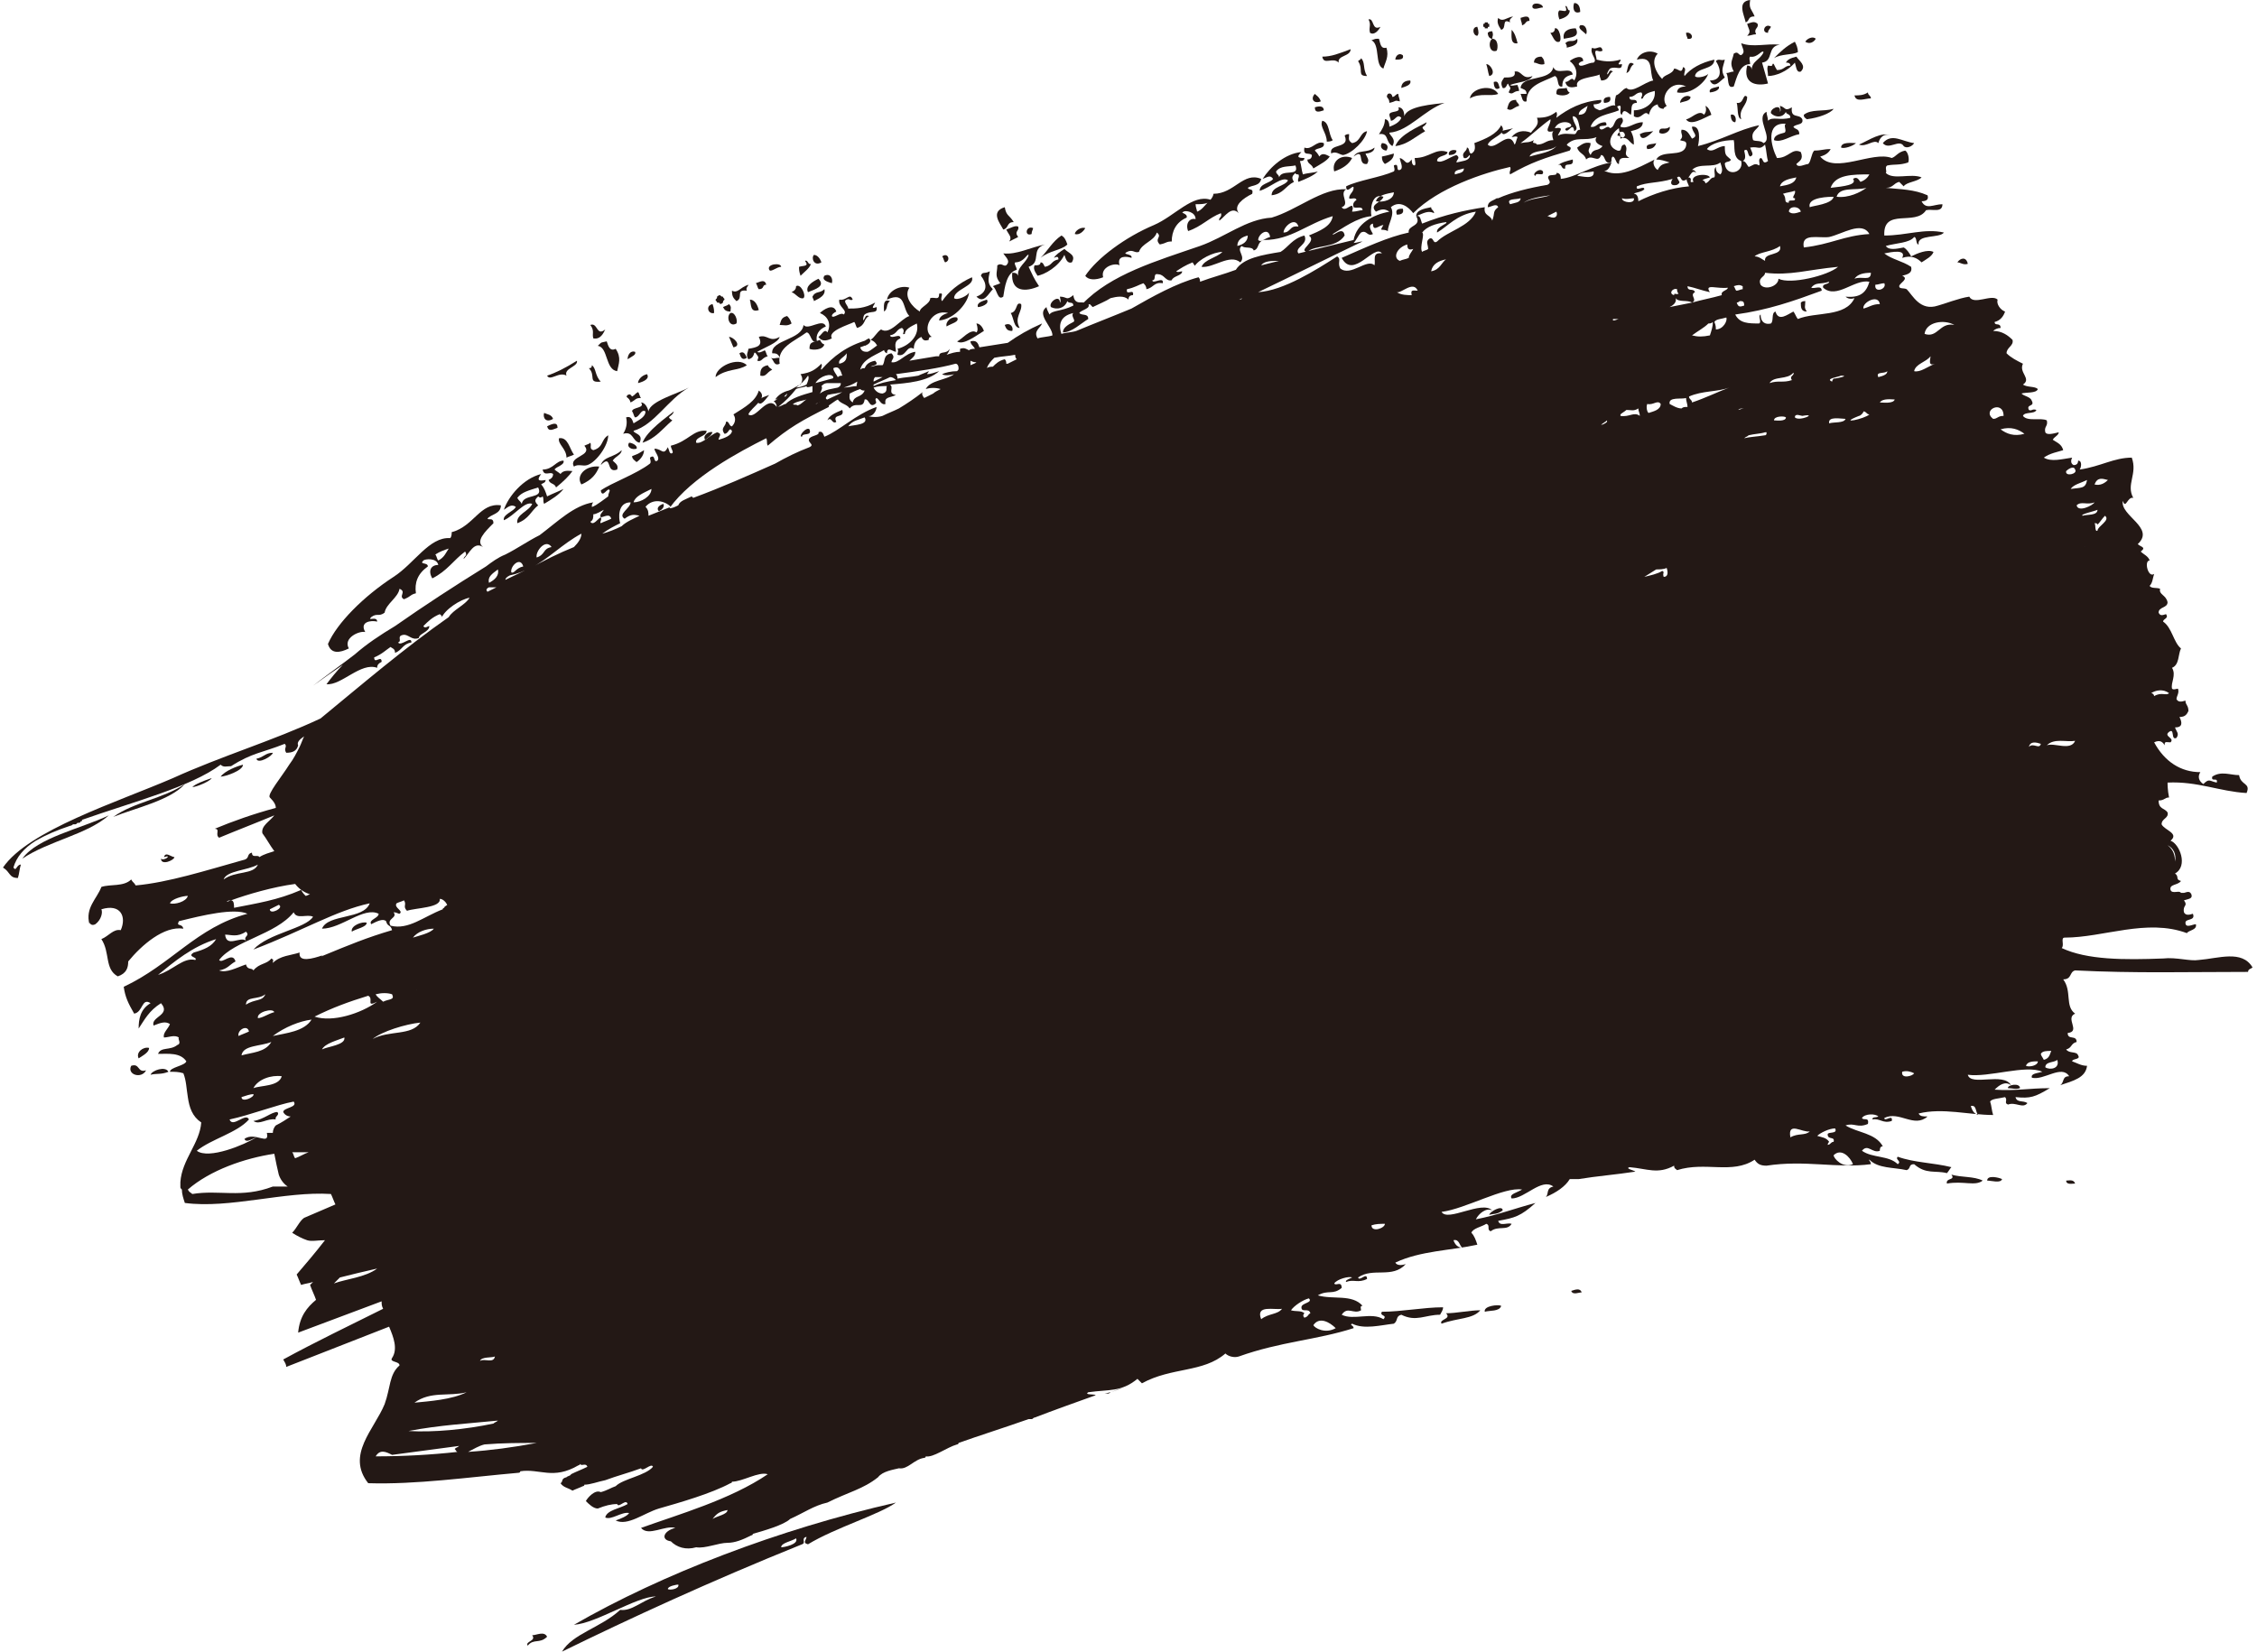 <?xml version="1.0" encoding="utf-8"?>
<!-- Generator: Adobe Illustrator 19.2.1, SVG Export Plug-In . SVG Version: 6.00 Build 0)  -->
<svg version="1.1" id="图层_1" xmlns="http://www.w3.org/2000/svg" xmlns:xlink="http://www.w3.org/1999/xlink" x="0px" y="0px"
	 viewBox="0 0 151.4 110.8" style="enable-background:new 0 0 151.4 110.8;" xml:space="preserve">
<style type="text/css">
	.st0{fill:#FFFFFF;}
	.st1{fill-rule:evenodd;clip-rule:evenodd;fill:#231815;}
	.st2{fill:#231815;}
	.st3{fill-rule:evenodd;clip-rule:evenodd;}
</style>
<g id="污点矢量包_10">
</g>
<g id="污点矢量包_09">
</g>
<g>
	<path class="st2" d="M91.9,2.2c0.3,0.2,0.6-0.2,0.7-0.4c-0.6,0.3-0.4-0.6-0.8-0.5C92,1.7,91.8,1.8,91.9,2.2z"/>
	<path class="st2" d="M103.5,0.5c0-0.3-0.8-0.4-0.7,0C102.9,0.7,103.3,0.5,103.5,0.5z"/>
	<path class="st2" d="M101.3,1.5c-0.1-0.2,0.1-0.3,0.2-0.4c-0.5,0.1-0.7,0.4-1,0.1c-0.1,0.3,0,0.5,0.2,0.8
		C101.1,1.9,100.7,1.2,101.3,1.5z"/>
	<path class="st2" d="M106,0.8c0-0.3-0.1-0.6-0.4-0.6C105.5,0.4,105.5,1,106,0.8z"/>
	<path class="st2" d="M99.6,1.9c0.1,0,0.1,0,0.2,0c0-0.1,0-0.1,0.1-0.1c0-0.1,0-0.2,0-0.2c-0.1,0-0.1,0-0.1-0.1c-0.1,0-0.1,0-0.2,0
		c0,0.1,0,0.1-0.1,0.1c0,0.1,0,0.2,0,0.2C99.6,1.8,99.6,1.8,99.6,1.9z"/>
	<path class="st2" d="M105.3,0.7c-0.2,0-0.1-0.3-0.3-0.3c0.2,0.5-0.1,0.3-0.4,0.3c-0.1,0.1-0.1,0.3,0,0.6C105,1.2,105.3,1,105.3,0.7
		z"/>
	<path class="st2" d="M89.8,4.2c-0.1-0.5,0.8-0.4,0.8-0.9c-0.8,0.3-1.3,0.5-1.9,0.5C88.8,4.4,89.4,3.8,89.8,4.2z"/>
	<path class="st2" d="M102.6,1.4c0-0.4-0.3-0.3-0.6-0.2c0,0.2,0.1,0.3,0.1,0.5C102.4,1.6,102.3,1.4,102.6,1.4z"/>
	<path class="st2" d="M99.1,2.4c0.1-0.1,0.1-0.3,0-0.6C98.7,1.8,98.8,2.4,99.1,2.4z"/>
	<path class="st2" d="M100.1,2.6c0-0.2,0.1-0.2,0-0.5c-0.1,0-0.2,0-0.3,0.1C99.8,2.4,99.9,2.6,100.1,2.6z"/>
	<path class="st2" d="M91.7,5.1c-0.3-0.5-0.1-0.9-0.4-1.2c0,0.1-0.1,0.1-0.2,0.2C91.5,4.7,91,5.1,91.7,5.1z"/>
	<path class="st2" d="M101.8,2.9c-0.1-0.4-0.2-0.7-0.4-0.9C101.4,2.4,101.3,3,101.8,2.9z"/>
	<path class="st2" d="M94.1,3.7c-0.3-0.2-0.5,0.1-0.5,0.3C93.9,4,94.2,4,94.1,3.7z"/>
	<path class="st2" d="M104.6,2.8c0.2-0.1,0-1-0.3-0.9c0,0.2-0.1,0.3-0.3,0.3C104.2,2.5,104.3,2.9,104.6,2.8z"/>
	<path class="st2" d="M106.4,2.3c0.1-0.2,0-0.7-0.4-0.6C105.8,1.9,106.2,2.1,106.4,2.3z"/>
	<path class="st2" d="M105.1,3.2c0.4-0.1,0.8-0.2,0.7-0.6c-0.3,0.3-0.5,0-0.8,0.3C105.1,3,105.1,3.1,105.1,3.2z"/>
	<path class="st2" d="M88.6,6.8c-0.1-0.3-0.3-0.4-0.4-0.5C87.9,6.6,88.1,7,88.6,6.8z"/>
	<path class="st2" d="M99.7,4.3c0.1,0.3,0.1,0.5,0.2,0.8C100.4,5,100,4.3,99.7,4.3z"/>
	<path class="st2" d="M94.6,5.4c-0.4,0-0.6,0.2-0.6,0.5C94.3,5.8,94.7,5.7,94.6,5.4z"/>
	<path class="st2" d="M102.9,4.2c0.2,0,0.4,0.2,0.7,0.1c0-0.3-0.1-0.4-0.2-0.5C103,3.8,102.9,4,102.9,4.2z"/>
	<path class="st2" d="M113.1,2.2c0,0.2,0.1,0.3,0.1,0.4C113.7,2.7,113.5,2.1,113.1,2.2z"/>
	<path class="st2" d="M88.2,7.2c0,0.4,0.3,0.3,0.6,0.2C88.8,7.1,88.5,7.1,88.2,7.2z"/>
	<path class="st2" d="M100.9,5.2c-0.1,0.2-0.3,0.3-0.1,0.7c0.3,0.1,0.3-0.5,0.4-0.2c0.2,0.3,0.1,0.2,0,0.5c0.3,0.2,0.3-0.1,0.7-0.1
		c0-0.2-0.1-0.3-0.1-0.4c-0.2,0-0.4,0.1-0.5,0c0.5-0.2,1.3-0.2,1.5-0.6c-0.7,0.3-0.7-0.4-1.2-0.3C101.7,5.2,101.3,5.2,100.9,5.2z"/>
	<path class="st2" d="M117.2,1.6c0.1,0.4,0.3,0.5,0,0.8c0.2,0,0.4-0.1,0.6-0.1c-0.2-0.4,0.2-0.4,0.1-0.7
		C117.7,1.4,117.5,1.5,117.2,1.6z"/>
	<path class="st2" d="M93.9,6.8c0-0.2-0.1-0.3-0.1-0.5c-0.2,0-0.2,0.2-0.4,0.2c0-0.1-0.1-0.3-0.3-0.2c-0.2,0.3,0.1,0.2,0.1,0.6
		C93.7,6.8,93.5,6.7,93.9,6.8z"/>
	<path class="st2" d="M118.6,2.2c0-0.2,0.1-0.2,0.2-0.4C118.4,1.5,118.1,2.2,118.6,2.2z"/>
	<path class="st2" d="M100.2,5.5c0,0.3,0.1,0.6,0.4,0.4C100.5,5.6,100.5,5.4,100.2,5.5z"/>
	<path class="st2" d="M100.5,6.3c-0.4-0.7-1.8-0.4-1.9,0.3C99.3,6.2,100,6.5,100.5,6.3z"/>
	<path class="st2" d="M94.2,7.8c0-0.3-0.1-0.6-0.4-0.6c0.2,0.4-0.6,0.2-0.6,0.5c0,0.1,0.1,0.3,0.1,0.4c0.3,0,0.4-0.5,0.7-0.2
		c-0.1,0.3-0.5,0.5-0.8,0.6c0-0.3-0.1-0.5-0.3-0.5c0,0.4-0.2,0.7-0.4,1c0.7-0.1,0.4,0.5,0.9,0.8c0.3-0.5-0.2-0.7-0.2-0.9
		c1.3-0.1,2.3-1.5,3.7-2C96.2,7,94.4,7.1,94.2,7.8z"/>
	<path class="st2" d="M109.6,4.3c-0.4-0.3-0.4,0.3-0.5,0.6C109.4,4.8,109.3,4.5,109.6,4.3z"/>
	<path class="st2" d="M105.3,6.2c-0.1,0-0.2-0.2-0.2-0.3c-0.5,0.1-0.7-0.1-0.7,0.4C104.5,6.4,105.1,6.5,105.3,6.2z"/>
	<path class="st2" d="M121.8,2.6c-0.2-0.2-0.6,0-0.7,0.2C121.4,3,121.7,2.8,121.8,2.6z"/>
	<path class="st2" d="M101.7,6.7c-0.5,0-0.5,0.3-0.6,0.6c0.3,0.2,0.4-0.1,0.8-0.2C101.9,6.9,101.7,6.9,101.7,6.7z"/>
	<path class="st2" d="M114.7,5.4c0.3,0.6,0.7,0,1-0.2c-0.3-0.5-0.1-0.7,0-1.2c-0.3,0.1-0.4-0.1-0.6,0.1
		C115.5,4.7,115.5,5.4,114.7,5.4z"/>
	<path class="st2" d="M90.5,9c-0.1,0-0.2,0-0.3,0.1c0.4,0.9-1.1,0.5-0.9,1.2c0.3-0.2,0.6,0.1,0.8,0.1c0.6-0.1,1.5-1,1.6-1.6
		c-0.5,0.1-0.4,0.7-1,0.8C90.4,9.4,90.5,9.3,90.5,9z"/>
	<path class="st2" d="M95.7,8.2c-0.5,0.3-1.8,0.8-2.1,1.6c0.8-0.1,1.3-0.6,2-1C95.2,8.4,95.6,8.6,95.7,8.2z"/>
	<path class="st2" d="M88,10.4c0,0.2-0.1,0.3-0.3,0.3c0,0.3,0.3,0.3,0.4,0.6c0.5-0.3,0.9-0.5,1.1-0.8c-0.2-0.1-0.5-0.3-0.7,0
		c-0.1-0.2-0.2-0.3-0.3-0.4c0.1-0.2,0.7-0.1,0.6-0.5c-0.5-0.2-0.8,0.5-1.3,0.3C87.4,10.5,87.8,10.2,88,10.4z"/>
	<path class="st2" d="M118.9,4.3c0,0.2-0.2,0.1-0.3,0.1c-0.1,0.2,0,0.4,0,0.7c0.5,0,1.3-0.3,1.8-0.9c0.1,0.3,0.1,0.7,0.4,0.6
		c0.4-0.4-0.1-0.7-0.3-1c-0.4,0.1-0.6,0.2-0.7,0.4c0.1,0,0.3,0,0.3,0.2c-0.4,0-0.4,0.3-0.9,0.3C119,4.4,119,4.2,118.9,4.3z"/>
	<path class="st2" d="M107.6,6.9c0.3,0,0.5-0.1,0.4-0.4C107.7,6.5,107.5,6.6,107.6,6.9z"/>
	<path class="st2" d="M92.7,9.6c-0.2,0.3,0.1,0.5,0.3,0.5C93.2,9.8,93,9.6,92.7,9.6z"/>
	<path class="st2" d="M92.2,9.9c-0.5,0.4-1.1,0.1-1.4,0.6c0.8-0.6,0.2,0.6,0.9,0.5c0.2-0.3,0-0.4-0.1-0.7
		C91.8,10.3,92.2,10.2,92.2,9.9z"/>
	<path class="st2" d="M115.3,5.8c-0.3,0.1-0.7,0.1-0.6,0.4C114.8,6.2,115.4,6.1,115.3,5.8z"/>
	<path class="st2" d="M101.5,8.6c-0.3,0.1-0.5,0.1-0.8,0.2C100.8,9.3,101.3,8.7,101.5,8.6z"/>
	<path class="st2" d="M93.5,10.3c-0.4,0.1-0.3,0.1-0.8,0.2c0,0.3,0.1,0.4,0.2,0.5C93.3,10.8,93.5,10.6,93.5,10.3z"/>
	<path class="st2" d="M113.4,6.5c-0.3-0.2-0.7,0.1-0.7,0.4C112.9,6.8,113.4,6.8,113.4,6.5z"/>
	<path class="st2" d="M97.7,10.1c-0.2-0.1-0.6,0-0.5,0.3C97.5,10.4,97.7,10.3,97.7,10.1z"/>
	<path class="st2" d="M116.5,6.9c0.1,0.3,0,1,0.3,1.1c-0.2-0.7,0.4-0.9,0.4-1.5C116.9,6.2,117,7,116.5,6.9z"/>
	<path class="st2" d="M114.8,7.7c-0.1-0.3-0.2-0.5-0.4-0.6c0.1,0.3,0,0.5-0.1,0.6C114,7.3,113.4,8,113.1,8
		C113.4,8.5,114.3,7.9,114.8,7.7z"/>
	<path class="st2" d="M110,9c0.1,0.6,0.7,0,0.9-0.2C110.4,8.9,110.4,8.8,110,9z"/>
	<path class="st2" d="M111.3,8.9c0.3,0.2,0.8-0.1,0.7-0.4C111.7,8.8,111.3,8.4,111.3,8.9z"/>
	<path class="st2" d="M116.1,7.7c0,0.3,0.1,0.5,0.3,0.5C116.5,8,116.4,7.6,116.1,7.7z"/>
	<path class="st2" d="M125.5,6.6c0-0.2-0.2-0.2-0.2-0.4c-0.3,0.2-0.6,0.2-0.9,0.2C124.5,6.9,125.1,6.6,125.5,6.6z"/>
	<path class="st2" d="M105.5,10.7c-0.4,0.1-0.8,0.2-1,0.4c0.3-0.2,0.2,0.3,0.5,0.2C104.9,10.8,105.6,11.3,105.5,10.7z"/>
	<path class="st2" d="M111.1,9.6c-0.2,0.1-0.8,0-0.6,0.4C110.8,10,111,9.9,111.1,9.6z"/>
	<path class="st2" d="M93.7,14.4c0.3,0,0.5-0.1,0.4-0.4C93.7,14,93.6,14.1,93.7,14.4z"/>
	<path class="st2" d="M95,14.5c0.5-0.2,0.8-0.4,1.2-0.2c0-0.2-0.2-0.2-0.2-0.4C95.5,14,95,14.1,95,14.5z"/>
	<path class="st2" d="M126,9.6c0.1-0.4,0.4-0.7,0.9-0.5c-0.7-0.3-1.5,0.3-2.2,0.6C125.2,9.9,125.7,9.3,126,9.6z"/>
	<path class="st2" d="M124.5,9.6c-0.3,0-1-0.1-1,0.3C123.7,10,124.3,9.8,124.5,9.6z"/>
	<path class="st2" d="M132,17.7c-0.1-0.5-0.5-0.4-0.7-0.1C131.5,17.6,131.7,17.8,132,17.7z"/>
	<path class="st2" d="M121.2,20.9c-0.2-0.3-0.1-0.3-0.1-0.7c-0.1,0-0.2,0-0.3,0.1C120.8,20.6,120.8,20.9,121.2,20.9z"/>
	<path class="st2" d="M134.7,73c0.3,0,0.5,0.1,0.8,0C135.5,72.6,134.6,72.8,134.7,73z"/>
	<path class="st2" d="M130.6,79.4c1.1-0.2,1.9,0.2,2.4-0.2c-0.6-0.3-1.4-0.2-2.1-0.4C131.2,79.2,130.5,79,130.6,79.4z"/>
	<path class="st2" d="M133.3,79.2c0.3,0,0.9,0.2,1-0.1C134.1,79,133.3,78.8,133.3,79.2z"/>
	<path class="st2" d="M138.6,79.2c0,0.3,0.4,0.2,0.6,0.2C139.1,79.1,138.8,79.2,138.6,79.2z"/>
	<path class="st2" d="M92,2.7c0.6,0.3,0.2,1.7,0.8,1.9c0.1-0.4,0.4-0.8,0.2-1.4c-0.4,0.1-0.4-0.3-0.5-0.6C92.2,2.6,92.3,2.6,92,2.7z
		"/>
	<path class="st2" d="M104.9,2.6c0.5-0.1,1.1-0.1,0.8-0.7C105.2,1.9,104.8,2.1,104.9,2.6z"/>
	<path class="st2" d="M105.9,4.3c0-0.1,0.2-0.2,0.3-0.2c0-0.5-0.7-0.2-0.9,0c0.4,0.3,0.6,0.8,0.3,1.3c-0.2-0.3-0.3,0.1-0.6,0.1
		c0.1,0.4,0.4,0.4,0.8,0.3c-0.2-0.6,1.1-0.6,1.5-0.8c0,0.2,0.1,0.3,0.1,0.4c0.6,0,0.5-0.5,0.8-0.6c-0.3-0.2-0.2,0.1-0.4,0.2
		c0-0.1,0.1-0.3,0.2-0.4c0.4-0.2,0.8,0.2,0.8-0.3c-0.5,0.1,0-0.2-0.1-0.3c-0.7,0.2-1.2,0.1-1.6,0c0-0.2-0.2-0.6,0-0.6
		c0.1,0,0.2,0.1,0.4,0c-0.1-0.5-0.4,0-0.7-0.2c-0.2,0.4,0.4,0.8,0.1,1C106.5,4.2,106,4.6,105.9,4.3z"/>
	<path class="st2" d="M108.4,7.2c0.6-0.4,0.1,0.4,0.4,0.5c0.1-0.5,0.4-0.1,0.6,0c0.1-0.3-0.1-0.8,0.4-0.8c0-0.4-0.5,0-0.5-0.4
		c0.4,0,0.4-0.3,0.8-0.3c0.2,0.2-0.2,0.5,0.1,0.4c0.1-0.3,0.4-0.4,0.8-0.5c0.1,0.8-0.7,1.3-1.4,1.3c0,0.2,0,0.3,0,0.4
		c0.5,0.3,0.7-0.5,1-0.1c0.1-0.3,0.2-0.6,0.6-0.7c0,0.2,0.2,0.3,0.4,0.3c0-0.1,0.1-0.1,0.2-0.2c-0.5-0.6,0.3-1.8,1.3-1.3
		c-0.3,0-0.6,0.1-0.6,0.4c1,0.2,2-0.8,2.1-1.3c0,0.2-0.8,0.4-0.9,0.2c0.1-0.6,1.3-0.4,1.3-1.1c-0.9,0.2-1.6,0.6-2,1.1
		c-0.1-0.2,0.2-0.5-0.1-0.6c-0.1,0.5-0.3,0.1-0.6,0.1c-0.1,0.4-0.7,0.4-0.8,0.7c-0.4-0.4-0.8-1.2-0.3-1.7c-0.5-0.3-1.2-0.1-1.4,0.4
		c1.2-0.3,0.8,0.8,1.1,1.4c-0.6,0.1-1.4,0.9-1.8,0.5c-0.3,0.1-0.4,0.4-0.7,0.5C108.3,6.8,108.3,7,108.4,7.2z"/>
	<path class="st2" d="M74,18.6c-0.2-0.7,0.8-1,1.1-0.8c-0.2-0.7,0.5-0.6,0.8-0.5c0.1-0.3-0.7-0.2-0.3-0.4c0.4-0.2,0.5,0.1,0.8,0
		c0.2-0.6,1-0.7,1.2-1.3c0.4,0.3-0.2,0.4,0.2,0.8c0.5-0.1,0.4-0.2,0.8-0.2c0-0.7,0.3-1.3,1-1.6c0.1-0.3-0.5-0.3-0.2-0.4
		c0.1-0.1,0.8,0,0.8,0.5c-0.4-0.1-0.7,0.3-0.5,0.8c0.9-0.3,1.4-0.9,2.2-1.2c0.1,0.3-0.2,0.3-0.1,0.5c0.4-0.3,0.8-1,1.3-0.5
		c-0.4-0.5,0.3-1,0.9-1.3c0.1-0.4-0.2-0.2-0.3-0.4c0.3-0.2,0.8-0.1,0.9-0.6c-1.2-0.5-1.8,1-3.2,1c0,0.1-0.1,0.3-0.2,0.4
		c-1.2-0.4-2.4,1.1-3.8,1.7c-1.9,0.8-3.8,2.2-4.6,3.4C73,18.8,73.5,18.8,74,18.6z M81,13.6c-0.2,0.2-0.4,0.5-0.7,0.6
		c0-0.1-0.1-0.3-0.1-0.5C80.5,13.7,80.8,13.7,81,13.6z"/>
	<path class="st2" d="M147.5,64.4c-0.6,0.1-1.5-0.2-2.4-0.1c-2.6,0.1-5.1,0.1-6.8-0.7c0.2-0.2-0.1-0.7,0.2-0.7
		c2.6,0,5.5-1.3,8.2-0.3c0.1-0.2,0.7-0.2,0.6-0.6c-0.2,0-0.7,0.3-0.7-0.1c0-0.3,0.7-0.1,0.5-0.6c-0.3,0.1-0.5,0.1-0.6-0.1
		c-0.1-0.5,0.3-0.4,0-0.8c0.3-0.1,0.6-0.1,0.5-0.4c-0.1-0.2-0.2-0.2-0.5-0.1c-0.1,0-0.1,0-0.2,0c-0.1-0.2-0.6,0.1-0.7-0.2
		c-0.1-0.4,0.5-0.3,0.7-0.6c-0.4-0.1-0.1-0.3-0.4-0.5c0.9-0.5,0.3-2-0.3-2.2c0.6-0.5-0.4-0.7-0.6-1.1c0-0.4,0.5-0.4,0.4-0.8
		c-0.2-0.3-0.6-0.2-0.6-0.8c0.4,0,0.4-0.2,0.7-0.2c-0.1-0.5-0.1-0.9-0.1-1c2-0.1,3.5,0.6,5.3,0.7c0.3-0.7-0.4-0.5-0.5-1.2
		c-0.6,0-1.2-0.3-1.8,0.1c-0.1,0.4,0.4,0,0.3,0.4c-0.5-0.1-0.5-0.3-0.9,0.1c-0.3-0.2-0.4-0.5-0.2-0.8c-1.3,0-2.4-0.7-3.1-2
		c0.4-0.2,0.6,0,0.7,0.2c0-0.3,0.1-0.2,0.4-0.2c0.3-0.3-0.5-0.4-0.1-0.7c0.4-0.3,0.1,0.6,0.5,0.4c0.2-0.3,0-0.4-0.1-0.7
		c0.5,0,0.5-0.3,0.3-0.7c0.4,0,0.5-0.2,0.6-0.4c0-0.4-0.2-0.4-0.2-0.7c-0.3,0.1-0.5,0.1-0.6-0.1c0-0.2,0.2-0.4,0.1-0.7
		c-0.1,0-0.3,0.1-0.4,0c-0.1-0.4,0.3-0.9,0-1.4c0.5-0.2,0.4-0.9,0.6-1.3c-0.5-0.4-0.6-1.4-1.2-1.8c0-0.2,0.4-0.2,0.2-0.5
		c-0.3,0.1-0.4,0.1-0.5-0.1c0-0.4,0.6-0.3,0.6-0.7c-0.1-0.5-0.6-0.5-0.5-0.9c-0.2-0.1-0.6,0-0.7-0.2c0.2-0.2,0.2-0.5,0.3-0.8
		c-0.4,0.3-0.7-0.9-0.3-0.9c-0.1-0.3-0.4-0.4-0.6-0.6c0.4-0.3,0-0.3-0.2-0.5c1.2-1.1-1.2-1.9-1-2.9c0.2,0.6,0.3-0.3,0.7-0.2
		c-0.5-0.9,0.3-1.6-0.1-2.7c-1.2,0-2.1,0.6-3.5,0.8c0.1-0.1,0.2-0.6-0.1-0.6c0,0.2-0.1,0.3-0.3,0.3c-0.2-0.1-0.2-0.3-0.1-0.5
		c-0.7,0.1-1.4,0.3-1.9,0c0.4-0.3,1-0.4,1.3-0.5c-0.1-0.4-0.4-0.5-0.7-0.7c0.1-0.2,0.4-0.3,0.4-0.5c-0.4,0.1-0.8,0.2-0.9,0
		c-0.1-0.4,0.2-0.4,0.1-0.8c-0.4-0.2-1.3,0.1-1.6-0.3c0.1-0.3,0.8-0.1,0.9-0.4c-0.3-0.1-0.3,0.1-0.5,0c-0.2-0.4,0.4-0.2,0.2-0.6
		c-0.1-0.3-0.5-0.3-0.7-0.5c0.3-0.1,1,0,1.1-0.3c-0.2-0.2-0.7-0.1-1-0.3c0.6-0.4-0.3-0.8,0-1.4c-0.4-0.2-0.8-0.4-1.1-0.7
		c0-0.4,0.5-0.5,0.4-0.9c-0.3-0.3-0.7-0.6-1.3-0.6c0.1-0.1,0.3-0.2,0.5-0.2c0-0.4-0.4-0.1-0.4-0.4c0.4-0.1,0.6-0.4,0.7-0.7
		c-0.3-0.1-0.6-0.5-0.5-0.8c-0.4-0.4-1.6,0.4-1.9-0.2c-0.7,0.1-1.7,0.5-2.1,0.6c-1.2,0.4-1.7-0.7-2.1-1.1c-0.2-0.1-0.5,0-0.5-0.2
		c0-0.2,0.7-0.5,0.2-0.7c0.4-0.1,0.7-0.2,0.6-0.6c-0.6-0.4-1.3-0.5-1.8-0.9c0.5-0.1,1.5-0.3,1.2,0.3c0.6-0.2,1,0,1.3,0.3
		c0.3-0.2,0.7-0.4,0.8-0.7c-0.4-0.2-1.1,0.1-1.5,0.3c-0.1-0.2-0.3-0.5-0.5-0.6c-0.5,0.1-1,0.2-1.2-0.1c0.7-0.2,1.6-0.2,1.9-0.6
		c0.2,0,0.1,0.5,0.3,0.5c-0.1-0.7,1.4-0.4,1.7-0.8c-1.3-0.3-2.5,0.2-4,0.2c-0.1-1.9,2.1-0.6,2.8-1.7c0.4-0.1,1.1,0.2,1.1-0.4
		c-0.6,0-1.1,0.4-1.4-0.2c0.3,0,0.5-0.1,0.4-0.4c-0.9-0.4-1.8-0.4-2.8-0.5c0.5,0,0.5-0.3,0.9-0.4c0.1,0.1,0.2,0.2,0.3,0.3
		c0.2-0.3,0.9-0.3,1.2-0.6c-0.7-0.3-1.9,0.2-2.4-0.3c0.1-0.1-0.1-0.4,0.1-0.5c0.5-0.1,0.8,0,1.4-0.2c0.1-0.2,0-0.7-0.2-0.8
		c-0.5,0.1-0.6,0.4-0.9,0.5c-1.3-0.5-3.8,1.1-4.8-0.1c0.4-0.1,0.6-0.3,0.7-0.5c-0.5,0-0.6,0.1-1.1,0.1c-0.2,0.2-0.2,0.7-0.4,0.9
		c-0.2,0-0.7,0.3-0.8,0c0.2-0.2,0.5-0.3,0.3-0.8c-0.6-0.3-0.8,0.4-1.6,0.4c-0.4-0.8-0.8-2.4,0.6-2.3c-0.2,0.1,0.1,0.5-0.1,0.6
		c-0.4,0.1-0.7,0.2-0.7,0.5c0.5,0.2,1.1-0.3,1.7-0.4c0-0.4-0.3-0.3-0.4-0.5c0.2-0.2,0.7-0.1,0.6-0.5c-0.2-0.4-0.8,0-0.7-0.8
		c-0.5,0.3-0.4,0-0.8-0.1c0,0.1,0.1,0.3,0,0.4c0.1-0.6-0.7-0.2-0.6,0.1c0.3,0.3,0.8,0.3,1-0.1c0,0.2,0.3,0.1,0.3,0.4
		c-0.7,0.2-1.2-0.1-1.5,0.2c0-0.2-0.1-0.4-0.1-0.6c-0.8,0.4,0.5,1.8-0.2,2.1c-0.2-0.2-0.5-0.1-0.7-0.2c-0.2-0.6,0.3-0.7,0.4-1
		c-1.4,0.3-2.5,1-4.1,1.4c0.1-0.4,0.2-1.4-0.4-1.3c0,0.4,0.5,0.6,0,0.8c-0.2-0.3-0.3-0.6-0.7-0.6c-0.1,0.3,0.2,0.4-0.1,0.7
		c0.2,0.1,0.5,0,0.4,0.4c-0.2,0.8-1.6,0.2-2,0.9c0.3,0,0.6,0.1,0.9,0.2c-0.4,0.1-0.6,0.1-0.8,0.5c-0.2-0.1-0.4-0.5-0.2-0.7
		c-1.2,0.6-2.4,1.3-3.5,0.7c0.3,0.2,0.5-0.2,0.6-0.5c-1.3,0.2-2.4,1-3.4,1.1c0-0.3-0.1-0.4-0.3-0.4c0.1,0.2-0.4,0.1-0.5,0.2
		c-0.2,0.2,0.3,0.4-0.1,0.6c-1.2,0.2-2.4,0.5-3.3,0.9c0,0-0.1,0-0.1,0c-0.3,0.2-0.6,0.2-0.6,0.6c0.2,0,0.6-0.3,0.7,0
		c-0.4,0.3-0.2,0.4-0.4,0.9c-0.1-0.4-0.6-0.3-0.5-0.9c-1.3,0.2-2.7,0.5-4.2,1.1c-0.1-0.2-0.1-0.6-0.4-0.5c0.4,0.7-0.6,0.6-0.5,1.1
		c-1.4,0.3-2.9,1-4.5,1.7c0.8,1.5,2.2-1,2.7-0.3c-0.7-0.1-0.4,0.5-0.5,0.8c-0.5-0.5-1.6,0.8-2.3,0.2c-0.2-0.4,0.1-0.6-0.2-0.8
		c-1.4,0.9-3.6,2.3-5.3,2.4c2.3-1.1,4.7-2.3,7-3.4c-0.2,0-0.4,0.1-0.6,0.1c0.2-0.2,0.3-0.5,0.5-0.7c0.4-0.2,0.4,0.3,0.8,0.1
		c-0.1-0.2-0.4-0.6,0-0.7c0,0.6,0.4,0.1,0.7,0.1c-0.3,0.5-0.1,0.2,0.3,0.4c0-0.5,0.5-1.1,0.2-1.6c0.6-0.5,1.2,0,1.5,0.4
		c1.7-1.7,4.7-2.7,6.5-3.1c0.1,0.2-0.1,0.3,0,0.5c1.4-0.8,2.3-1.1,4-1.6c0.2-0.3-0.1-0.2-0.2-0.4c0.6-0.6,1.2-0.2,2-0.5
		c-0.2,0.3,0.1,0.5,0.4,0.6c-0.3,0.4-0.6,0.1-0.8,0.6c-0.3-0.4,0-0.4,0-0.8c-0.4-0.1-0.6,0.1-0.9,0.3c0.1,0.4,0.5,0.4,0.6,0.8
		c0.4-0.4,0.8,0.3,1-0.3c0.3,0,0.2,0.6,0.6,0.5c0.2,0,0-0.3,0.2-0.4c0.2,0.1,0.2,0.5,0.4,0.5c0-0.5,0.3-0.4,0.7-0.4
		c-0.5-0.3,0-0.5-0.3-0.9c-0.4,0-0.1,0.5-0.5,0.4c-0.8-0.3-0.5-1.1,0.1-1.5c0,0.2,0.1,0.4,0.1,0.7c0.5-0.2,0.6,0.3,0.9,0.4
		c0-0.3,0-0.5-0.2-0.9c0.4-0.1,0.8-0.2,0.8-0.6c-0.6,0-1,0.5-1.5,0.3c0-0.2,0.3-0.3,0.1-0.6c-0.6,0-0.4,0.6-0.8,0.7
		c-0.2-0.3-0.5,0.3-0.7,0c-0.1-0.3,0.7,0,0.4-0.4c-0.6,0-0.6,0.4-1,0.3c0.3-0.8,1.2-0.8,1.9-1.1c-0.2-0.7-0.8-0.1-1.3,0
		c-0.2-0.1-0.4-0.1-0.4-0.4c0.3,0,0.6-0.1,0.5-0.3c-1.3,0.1-2.2,0.6-3,1.2c0-0.1,0.1-0.2,0-0.4c-0.4,0.3-0.7,0.4-1.3,0.4
		c0.2,0.5-0.2,0.7-0.4,1c-0.5-0.2-1-0.1-1.3,0.3c0.1,0,0.3-0.1,0.4,0c-0.1,0.2-0.1,0.4-0.2,0.5c-0.4-1.1-1.3,0.5-1.8,0
		c0.2-0.5,1.4-0.7,0.9-1.3c-0.3,0.6-1,0.9-1.8,1.2c0.1,0.4,0,0.6-0.2,0.7c-0.2,0-0.1-0.4-0.3-0.4c0,0.3-0.4,0.3-0.2,0.7
		c0.3,0.1,0.4-0.4,0.4-0.1c-0.1,0.3-0.5,0.3-0.9,0.4c0-0.2,0.3-0.3,0-0.5c-0.4,0.1-1,0.6-1.3,0.4c0-0.4,0.7-0.3,0.7-0.6
		c-0.8-0.3-1.2,0.4-2.2,0.4c0,0.2,0.1,0.4,0,0.5c-0.2,0-0.2-0.3-0.2-0.4c-0.4,0.5-0.4,0-0.8-0.1c0,0.2,0.3,0.7,0,0.8
		c-0.3,0.1,0-0.5-0.4-0.3c0,0.1,0.1,0.3,0,0.4c-0.9,0.4-2.4,0.6-3.2,1c0,0.6,0.5-0.2,0.5,0.1c0,0.3-0.3,0.4-0.3,0.7
		c0.1,0.1,0.4-0.1,0.5,0.1c-0.1,0.1-0.3,0.2-0.2,0.5c0.2,0.1,0.6-0.1,0.6,0.2c-0.2,0-0.4,0.1-0.7,0.1c0-0.1,0.1-0.2,0-0.4
		c-0.2,0-0.5,0.4-0.7,0.1c0.6-0.2-0.2-0.9,0.3-1.2c-1.6-0.1-3.3,1.4-5,1.9c-1.7,0.1-3.1,1.3-4.8,1.9c-2.9,1-6,1.9-7.9,3.9
		c0.2,0.1,0.3,0.1,0.5,0c0.1,0.1,0.1,0.1,0.2,0.2c0.4-0.2,0.9-0.4,1.2-0.6c0.4-0.1,0.9-0.2,1.2,0.1c0-0.2,0.1-0.3,0.3-0.3
		c0.1-0.5-0.5,0.1-0.4-0.4c0.5-0.1,0.8-0.3,1.1-0.4c0.1,0.1,0.2,0.2,0.2,0.4c0.5-0.1,0.5-0.5,1.1-0.4c0.1-0.5-0.7,0.1-0.7-0.2
		c0.3,0,0-0.5,0.4-0.4c0.4,0,0.5,0.5,0.9,0.4c0.1-0.3,0.7-0.3,0.7-0.6c-0.1,0-0.3,0.1-0.4,0c0.3-0.2,0.6-0.4,1.1-0.6
		c0.1,0.2,0.2,0.2,0.1,0.3c0.3-0.5,1.3-1,1.9-1c-0.4,0.4-1.2,0.5-1.4,1c0.8,0.1,1.9-0.9,2.6-0.3c0.4-0.4-0.3-0.8,0.1-1.1
		c0.2,0.2,0.7,0,0.8,0.3c0.4-0.1,0.2-0.6,0.7-0.7c1.8,0,2.9-1.1,4.6-1.6c-0.1,0.7-0.9,1-1.6,1.3c0.6,0.4-0.8,1-0.1,1.1
		c0.5-0.5,1.9-0.2,2.5-1.1c-0.1-0.7-0.8,0.1-0.8-0.1c0.7-0.4,1.6-1.1,2.6-1.2c-0.1-0.4,0-1.6,0.8-1.3c-0.1,0.4-1,0.5-0.5,1
		c0.4-0.2,0.6-0.2,0.9,0c-1.1,0.2-2.2,0.8-2.4,1.9c-1.2,0.3-2.5,0.6-3.7,0.9c-0.3-0.4,0.7-0.6,0.4-1.2c-0.8,0.2-1.1,0.8-1.6,1.1
		c-1.2,0.2-2.5,0.4-3,1.2c-0.8,0.3-1.6,0.5-2.4,0.8c0-0.1,0-0.2-0.1-0.3c-1.5,0.4-3.1,1.3-4.5,2.1c-1.2,0.5-2.5,1-3.7,1.5
		c-0.3,0.1-0.7,0.1-1,0.2c-0.2-0.6-0.1-1.2,0.8-1.4c-0.2,0.2,0.2,0.5,0,0.6c-0.4,0.2-0.7,0.4-0.7,0.7c0.6,0,1.2-0.6,1.7-0.9
		c0-0.4-0.4-0.2-0.6-0.4c0.1-0.2,0.8-0.3,0.6-0.6c-0.3-0.3-0.9,0.2-1-0.6c-0.5,0.4-0.4,0.1-0.9,0.1c0,0.1,0.1,0.3,0,0.4
		c0-0.6-0.8,0-0.6,0.3c0.4,0.2,0.9,0.1,1.1-0.4c0.1,0.2,0.4,0,0.4,0.3c-0.8,0.4-1.4,0.3-1.6,0.6c-0.1-0.2-0.2-0.4-0.2-0.5
		c-0.7,0.5,0.4,1.3,0.4,1.9c-0.3,0.1-0.7,0.1-1,0.2c-0.3-0.5,0.2-0.7,0.3-1c-0.9,0.4-1.6,0.8-2.3,1.3c-0.6,0.1-1.3,0.2-1.9,0.3
		c-0.1-0.3-0.2-0.5-0.6-0.4c0,0.2,0.2,0.3,0.3,0.5c-0.1,0-0.3,0-0.4,0.1c-0.2-0.1-0.3-0.2-0.6-0.1c0,0.1,0,0.1,0,0.2
		c-0.3,0-0.6,0.1-0.9,0.2c0.1-0.1,0.2-0.3,0.2-0.4c-0.2,0.4-0.7,0.1-0.7,0.5c-0.1,0-0.1,0-0.2,0c-0.6,0.1-1.2,0.2-1.8,0.3
		c0.2-0.2,0.4-0.3,0.4-0.6c-0.7,0.1-1.1,0.8-1.6,0.7c0-0.2,0.3-0.3,0-0.6c-0.6,0.1-0.4,0.6-0.6,0.8c-0.1,0-0.2,0-0.3,0c0,0,0,0,0,0
		c-0.2,0-0.3,0.1-0.5,0.1c0.2-0.1,0.6-0.1,0.3-0.4c-0.5,0.1-0.6,0.3-0.7,0.5c-0.1,0-0.2,0-0.3,0.1c0.2-0.8,1.2-1,1.9-1.5
		c-0.4-0.7-0.9,0.1-1.4,0.3c-0.2,0-0.4,0-0.5-0.3c0.3-0.1,0.6-0.2,0.5-0.5c-1.4,0.4-2.3,1.1-3.1,2c-0.1-0.1,0.1-0.2,0-0.4
		c-0.4,0.4-0.7,0.6-1.4,0.7c0.2,0.3,0.1,0.5,0,0.7c-0.3,0.1-0.5,0.3-0.8,0.4c-0.4,0.1-0.7,0.3-0.9,0.6c0.1,0,0.2-0.1,0.2-0.1
		c-0.1,0.1-0.2,0.2-0.3,0.2c0.1,0.1,0.2,0.2,0.2,0.4c-0.6-0.9-1.4,0.9-1.9,0.5c0.2-0.5,1.4-1.1,0.7-1.6c-0.2,0.7-0.9,1.1-1.7,1.6
		c0.2,0.3,0.1,0.6-0.1,0.8c-0.2,0-0.2-0.4-0.4-0.3c0,0.3-0.4,0.4-0.1,0.8c0.3,0,0.3-0.5,0.5-0.2c0,0.3-0.5,0.5-0.9,0.6
		c0-0.2,0.3-0.4-0.1-0.5c-0.5,0.2-1,0.8-1.4,0.7c-0.1-0.4,0.7-0.4,0.7-0.8c-0.9-0.1-1.2,0.7-2.4,1c0,0.2,0.2,0.4,0.1,0.5
		c-0.2,0.1-0.2-0.2-0.3-0.4c-0.3,0.6-0.4,0.1-0.9,0.1c0,0.2,0.4,0.6,0.2,0.8c-0.3,0.2-0.1-0.5-0.5-0.2c0,0.1,0.1,0.3,0,0.4
		c-0.9,0.7-2.6,1.3-3.3,1.8c0.1,0.6,0.5-0.3,0.6,0c0,0.1-0.1,0.2-0.1,0.4C40,33.9,39.8,34,39.7,34c0-0.1,0-0.2,0.1-0.3
		c-1.3,0.2-2.4,1.3-3.6,2.2c-0.8,0.4-1.5,0.9-2.3,1.3c-0.5,0.2-0.9,0.5-1.3,0.8c-2.1,1.3-4.1,2.6-6.1,4c-1,0.6-1.9,1.2-2.7,1.9
		c-0.9,0.7-1.9,1.4-2.8,2.1c0.7-0.5,1.4-1,2-1.4c-0.4,0.4-0.8,0.9-1.1,1.3c1,0.1,2.3-1.5,3.4-1.1c0-0.2,0.1-0.3,0.3-0.4
		c0-0.5-0.5,0.2-0.5-0.3c0.5-0.2,0.8-0.5,1.1-0.7c0.1,0.1,0.3,0.1,0.3,0.4c0.5-0.2,0.5-0.6,1.1-0.7c0-0.5-0.7,0.3-0.9,0
		c0.3-0.1-0.1-0.4,0.3-0.5c0.4-0.1,0.6,0.4,1.1,0.2c0-0.3,0.7-0.4,0.7-0.8c-0.1,0-0.3,0.2-0.4,0c0.3-0.3,0.6-0.6,1.1-0.8
		c0.1,0.1,0.2,0.1,0.1,0.3c0.2-0.6,1.3-1.3,1.9-1.4c-0.3,0.5-1.1,0.8-1.4,1.3c-3,2.1-5.8,4.5-8.6,6.8c-3.2,1.5-6.6,2.5-9.9,4
		c-3.7,1.6-9.7,3.5-11.4,6c0.5,0.3,0.4,0.7,1,0.7c0.1-0.3,0.1-0.6,0.2-0.9c-0.3,0-0.3,0.5-0.5,0.2c0.2-0.7,0.7-1.3,1.5-1.8
		c0.7-0.4,1.4-0.7,2.3-1c0,0,0,0,0,0c0.1,0,0.2-0.1,0.2-0.1c0,0,0,0,0.1,0c0.1,0,0.1,0,0.2-0.1c0,0,0,0,0.1,0c0,0,0.1,0,0.1-0.1
		c0,0,0,0,0,0c0.1,0,0.1,0,0.1-0.1c0,0,0,0,0,0l0,0c0,0,0,0,0,0c0,0,0,0,0,0c3.4-1.2,7.3-2.2,9.3-3.7c0.2,0.2,0.4,0.1,0.7,0.1
		c1.4-0.9,2.1-0.9,3.6-1.5c0.2,0.2-0.1,0.3,0.1,0.6c0.4,0,0.7-0.1,0.8-0.5c-0.1-0.2,0.1-0.4,0.4-0.6c-0.1,0.2-0.2,0.5-0.3,0.7
		c-0.2,0.4-0.4,0.8-0.7,1.2c-0.5,0.8-1.5,2-1.3,2.2c0.3,0.3,0.4,0.5,0.4,0.7c-1.5,0.4-2.9,0.9-4.1,1.4c0.4,0,0,0.4,0.3,0.6
		c1.2-0.5,2.5-1,3.7-1.5c-0.3,0.4-0.9,0.7-0.8,1.2c0.3,0.4,0.5,0.8,0.8,1.2c-0.3,0.1-0.7,0.2-1,0.4c-0.1-0.2-0.5,0.1-0.5-0.3
		c-0.4,0.1-0.1,0.4-0.6,0.5c-2.5,0.7-5,1.5-7.2,1.7c-0.1-0.2-0.2-0.2-0.3-0.4c-0.5,0.5-1.4,0.3-2,0.5c-0.3,0.8-1.1,1.4-0.8,2.5
		C6,61.7,6,62.2,6.4,62c0.4-0.3,0.5-0.8,0.4-1c1.3-0.4,1.7,0.5,1.3,1.4c-0.5-0.1-0.8,0.4-1.3,0.6c0.6,0.9,0.2,2,1.1,2.5
		c0.6-0.2,0.7-0.6,0.7-1c0.9-1.1,2.4-2.4,3.7-2.2c-0.1-0.4-0.5-0.1-0.3-0.5c1.6-0.4,3.7-0.9,4.6-0.5c-3.4,0.9-5.1,3.4-8.3,4.9
		C8.4,66.9,8.6,67.3,9,68c0.6-0.1,0.5-1.1,1.1-0.7c-0.7,0.4-0.8,1.1-0.8,1.7c0.4-0.6,0.7-1.2,1.5-1.7c0.7,0.8-0.7,0.9-0.5,1.5
		c0.5-0.2,0.8-0.3,1.1-0.1c-0.1,0.3-0.5,0.6-0.4,0.9c0.3,0,0.7-0.2,1,0c-0.1,0.1,0.2,0.4-0.1,0.5c-0.5,0.4-1.1,0.1-1.3,0.6
		c0.7,0,1.5-0.1,1.9,0.5c-0.1,0.3-1.1,0.4-1.1,0.7c0.3,0,0.6,0,0.9,0.1c0.2,0.5,0.2,1,0.3,1.6c0.2-0.2,0.2-0.6,0.1-1
		c0.1,0.4,0,0.8-0.1,1c0,0,0,0,0,0c0,0,0,0,0,0c0.1,0.7,0.3,1.3,0.9,1.7c-0.1,1.4-1.3,2.5-1.4,4c0,0,0,0,0,0c0,0,0,0.1,0,0.1
		c0,0,0,0.1,0,0.1c0,0,0,0,0,0.1c0,0.1,0,0.1,0.1,0.2c0,0,0,0,0,0c0,0.3,0.1,0.6,0.2,0.9c3,0.4,6.7-0.8,9.8-0.6
		c0.1,0.2,0.2,0.5,0.3,0.7c-0.7,0.3-1.4,0.6-2.1,0.9c-0.3,0.2-0.5,0.7-0.8,1c0.3,0.2,0.7,0.4,1,0.5c0.3,0.1,0.7,0,1.2,0
		c-0.7,0.9-1.3,1.6-1.9,2.3c0.1,0.2,0.2,0.5,0.3,0.7c0.3-0.1,0.5-0.1,0.8-0.2c-0.1,0.1-0.1,0.1-0.2,0.2c0.1,0.3,0.3,0.7,0.4,1
		c-0.6,0.5-1.1,1.1-1.2,2.2c1.9-0.7,3.7-1.4,5.6-2.1c0,0.2,0,0.3,0.1,0.5c-2.2,1.1-4.5,2.2-6.7,3.4c0.1,0.2,0.2,0.3,0.2,0.5
		c2.3-0.9,4.6-1.8,6.9-2.7c0.3,0.7,0.6,1.5,0.2,2.1c-0.2,0.3,0.5,0.2,0.5,0.5c-0.7,0.6-0.6,1.5-1,2.6c-0.7,1.7-2.6,3.4-1.1,5.3
		c3.2,0.1,6.7-0.4,10.1-0.7c0,0,0.1,0,0.1-0.1c1.3-0.2,2.2,0.6,3.9-0.4c0,0,0.1,0,0.1-0.1c0.1,0.2,0.4-0.1,0.5,0.2
		c-0.4,0.2-0.7,0.3-1.1,0.5C38.3,99,38.1,99,38,99.1c-0.4,0.1-0.2,0.3-0.4,0.4c0.2,0.3,0.5,0.3,0.8,0.5c0.2-0.1,0.5-0.2,0.7-0.3
		c0,0,0.1,0,0.1-0.1c0.4,0,0.9-0.2,1.4-0.3c0.8-0.3,1.6-0.5,2.4-0.8c0.1,0.3,0.7-0.4,0.8-0.1c-0.5,0.6-2,0.8-2.5,1.3
		c-0.3,0.1-0.6,0.3-1,0.4c-0.4-0.2-0.9,0.4-1,0.6c0.2,0.2,0.5,0.5,0.8,0.5c0.5-0.2,0.9-0.3,1.3-0.3c0.1,0.3,0.6-0.4,0.7,0
		c-0.5,0.3-1.4,0.4-1.5,0.9c0.4,0.2,1.1-0.4,1.6-0.3c-0.1,0.2-0.6,0.4-0.9,0.5c0.8,0.4,1.9-0.5,2.9-0.8c1.4-0.4,3.5-1,4.8-1.7
		c0,0,0.1,0,0.1-0.1c0.7,0,1.8-0.7,2.4-0.5c-2.5,1.7-6,2.7-8.5,3.6c0.5,0.6,1.6-0.2,2.3,0c-0.8,0.2-1,0.8-0.3,0.9
		c0.4,0.4,1,0.6,1.7,0.4c0.6,0.1,1.5-0.3,2.1-0.3c0.5,0,1-0.2,1.6-0.5c0,0,0.1,0,0.1-0.1c0.7-0.2,2.1-0.6,2.5-1
		c0.9-0.4,1.6-0.9,2.5-1.1c1.4-0.7,2.4-0.9,3.4-1.7c0.3-0.4,1-0.5,1.4-0.6c0.6,0.1,1-0.6,1.7-0.7c0,0,0.1,0,0.1-0.1
		c0.5,0.1,1.4-0.6,2.1-0.8c0,0,0.1,0,0.1-0.1c1.4-0.5,3-1,4.7-1.6c0.1,0,0.1,0,0.2,0c0,0,0,0,0,0c0.1,0,0.1-0.1,0.2-0.1
		c1.3-0.5,2.7-1,4.1-1.5c-0.1-0.1-0.8,0-0.5-0.2c1.4-0.2,2.2,0,3.3-0.9c0.1,0.1,0.2,0.2,0.3,0.3c2-1.1,4.1-0.7,5.6-2
		c0.2,0.2,0.6,0.3,0.9,0.2c2.8-1,5.2-1.1,7.7-1.9c0-0.2-0.3-0.2-0.1-0.3c0.8,0.4,1.9,0.1,2.8,0c0.3-0.2,0.1-0.5,0.5-0.6
		c1,0.5,1.6,0,2.6,0c0.1-0.2,0.2-0.3,0.2-0.5c-1.3,0-2.8,0.3-4.1,0.3c-0.2,0.3,0.4,0.2,0.1,0.5c-0.8-0.5-2,0.1-2.8-0.3
		c0.4-0.6,0.8,0,1.3-0.3c0-0.1-0.1-0.3,0.1-0.3c-0.7-0.8-2-0.4-3-0.7c0.7-0.4,1,0,1.6-0.5c0-0.5-0.4-0.1-0.5-0.3
		c0.2-0.3,1-0.5,1.2-0.4c-0.2,0.1-0.5,0.2-0.4,0.3c0.5-0.2,0.8,0.1,1.4-0.2c0-0.5-0.5,0.2-0.6-0.1c1-0.7,2.3,0.1,3.2-0.9
		c-0.3,0.1-0.6,0.1-0.7-0.1c1.7-0.8,3.7-0.8,5.5-1.2c-0.1-0.3-0.2-0.6-0.4-0.8c0.1-0.3,0.7-0.4,1-0.6c0.3,0.1,0,0.4,0.3,0.5
		c0.5-0.4,1.1,0,1.4-0.5c-0.3-0.1-0.8,0.2-0.9-0.2c1.1-0.2,1.5-0.3,2.5-1.2c-1.5,0.4-2.5,0.8-4,1.1c0.2-0.4,0.7-0.8,1.1-0.6
		c-0.7-0.7-3,0.8-3.4,0.1c1.6-0.2,4.2-1.7,5.4-1.5c-0.3,0.2-0.9,0.3-0.7,0.6c0.9,0,2-1.4,2.8-0.8c-0.5,0.1-0.3,0.5-0.5,0.7
		c0.7-0.3,1.3-0.7,1.6-1.2c0.1,0,0.2,0,0.3,0c0.1,0,0.1,0,0.2,0c0,0,0,0,0,0c0.1,0,0.1,0,0.1,0c1.2-0.2,2.5-0.3,3.8-0.5
		c-0.1-0.1-0.7-0.2-0.4-0.3c1.2,0.1,1.9,0.5,3-0.1c0,0.2,0.1,0.2,0.2,0.3c1.9-0.6,3.7,0.3,5.2-0.7c0.2,0.3,0.4,0.4,0.8,0.4
		c2.6-0.4,4.7,0.2,7-0.1c0-0.2-0.2-0.3-0.1-0.3c0.6,0.6,1.6,0.5,2.5,0.7c0.3-0.1,0.1-0.4,0.5-0.4c0.8,0.7,1.4,0.4,2.2,0.6
		c0.1-0.1,0.2-0.3,0.3-0.4c-1.2-0.3-2.5-0.3-3.6-0.7c-0.2,0.2,0.3,0.3,0,0.5c-0.6-0.6-1.7-0.4-2.4-0.9c0.4-0.5,0.7,0.2,1.2,0
		c0-0.1,0-0.3,0.2-0.3c-0.5-0.9-1.7-0.9-2.5-1.4c0.6-0.2,0.8,0.2,1.5-0.1c0.1-0.5-0.3-0.2-0.4-0.4c0.2-0.3,0.9-0.3,1.1-0.1
		c-0.2,0.1-0.4,0-0.4,0.2c0.5-0.1,0.7,0.3,1.3,0.1c0.1-0.5-0.5,0.1-0.5-0.2c1-0.5,2,0.7,2.9-0.1c-0.3,0-0.5,0-0.6-0.2
		c1.6-0.4,3.4,0.1,5,0.1c-0.1-0.3-0.1-0.6-0.2-0.9c0.1-0.2,0.6-0.2,1-0.3c0.2,0.2-0.1,0.4,0.2,0.5c0.5-0.2,1,0.3,1.3-0.1
		c-0.3-0.2-0.7,0-0.8-0.4c1,0.1,1.3,0,2.3-0.6c-1.4,0-2.3,0.2-3.7,0.1c0.3-0.3,0.7-0.6,1.1-0.3c-0.5-0.9-2.7,0.1-2.9-0.7
		c1.4,0.2,3.9-0.7,5-0.2c-0.3,0.1-0.8,0.1-0.7,0.4c0.8,0.2,2-0.9,2.5-0.1c-0.5,0-0.3,0.4-0.6,0.6c0.9-0.3,1.7-0.5,1.8-1.3
		c-0.4,0-0.7-0.2-1-0.3c0-0.2,0.6-0.1,0.4-0.4c-0.1-0.3-0.6-0.1-0.8-0.4c0.4-0.1,0.3-0.4,0.7-0.5c0-0.5-0.6-0.1-0.6-0.6
		c0.9-0.1-0.2-1,0.5-1.3c-0.7-0.5-0.2-1.5-0.8-2.3c0.6,0,0.4-0.5,0.8-0.6c4,0.2,7.5,0.1,11.6,0.1c0-0.2,0.2-0.2,0.3-0.3
		C150.4,63.7,148.8,64.3,147.5,64.4z M145.7,57.2c0,0,0.1,0.1,0.1,0.1C145.8,57.3,145.7,57.2,145.7,57.2z M145.9,57.8
		c0-0.4-0.1-0.8-0.5-1.1C145.8,56.9,146,57.3,145.9,57.8z M145.5,46.5c-0.2,0.2-0.5-0.1-1,0.2c0-0.1-0.1-0.2-0.2-0.2
		C144.6,46.3,145.1,46.2,145.5,46.5z M109,9.1c-0.2,0.3-0.2,0-0.5,0C108.5,8.8,109,8.7,109,9.1z M102.6,10.5
		c0.2-0.5,1.4-0.3,1.8-0.7C104.1,10.2,103.3,10.3,102.6,10.5z M106.5,7.1c-0.1,0.3-0.1,0.6-0.6,0.6C105.9,7.4,106.2,7.3,106.5,7.1z
		 M105.4,8.4c0,0.2-0.4,0.1-0.4,0.3c0.2,0.3,0.5-0.6,0.6,0.1c0.4-0.2-0.1-0.5-0.1-1c0.4,0,0.4,0.6,0.5,0.9c-0.3,0-0.2,0.3-0.4,0.3
		c-0.4,0-0.7-0.1-1.1,0.1c0.1-0.3,0.5-0.6-0.2-0.5C104.5,8.1,105.3,8.1,105.4,8.4z M104,8c0.1,0.3-0.6,1,0.2,0.8
		c-0.1,0.1-0.1,0.3,0,0.6c-0.5,0-0.6,0.3-1.1,0.3c-0.1-0.2-0.4,0-0.2-0.3c-0.4,0.2-0.4,0.1-0.9,0.2C102.7,9.1,103.3,8.5,104,8z
		 M99.7,10.7L99.7,10.7L99.7,10.7C99.7,10.7,99.7,10.7,99.7,10.7z M98.2,11.3c0,0.3-0.3,0.3-0.6,0.4C97.5,11.4,97.9,11.4,98.2,11.3z
		 M83,16.5c0-0.4,0.3-0.6,0.7-0.7C83.7,16.2,83.4,16.4,83,16.5z M84.4,16.1c0-0.4,0.7-0.9,0.8-0.2C84.8,16,84.6,16.3,84.4,16.1z
		 M86.1,15.6c0-0.4,0.8-1.1,1-0.4C86.5,15.1,86.6,15.6,86.1,15.6z M92.3,13.5c0.1-0.4,0.7-0.5,1.2-0.6
		C93.5,13.4,92.8,13.6,92.3,13.5z M47.8,101.9c0.3-0.4,0.5-0.5,1-0.6C48.8,101.6,48.1,101.7,47.8,101.9z M98.1,83.7
		c-0.3,0-0.5-0.2-0.6-0.5C97.9,83.1,97.9,83.6,98.1,83.7z M132.7,74.8c-0.3-0.1-0.4-0.3-0.5-0.6C132.6,74.1,132.5,74.6,132.7,74.8z
		 M16.5,67.4c0-0.6,0.8-0.3,1.3-0.7C17.6,67.2,17.1,67,16.5,67.4z M18.4,67.9c-0.4,0.1-0.8,0.4-1.1,0.4
		C17.2,67.9,18.3,67.6,18.4,67.9z M16.7,69.2c-0.2,0.1-0.5,0.2-0.7,0.3C15.9,69.1,16.6,68.7,16.7,69.2z M18.2,69.9
		c-0.4,0.7-1.3,0.7-2,0.9C16.3,70.1,17.5,70.2,18.2,69.9z M17,73.4c0.1,0.2-0.8,0.6-0.8,0.2C16.5,73.5,16.8,73.4,17,73.4z M17,73
		c0.3-0.6,1.2-0.9,1.9-0.8C18.7,72.9,17.5,72.8,17,73z M18.3,69.5c0.8-0.6,1.8-1,2.6-1.1C20.4,69.2,19.2,69.3,18.3,69.5z M25.3,67.2
		c-1.1,0.8-3,1.4-4.2,1c1.2-0.6,2.3-1,3.6-1.4C25.1,67,24.5,67.6,25.3,67.2z M25.7,60.2c-0.3,0.2-0.6,0.3-0.8,0.2
		C25.1,60.5,25.4,60.4,25.7,60.2z M24.8,60.4c-0.1,0-0.1-0.1-0.2-0.1C24.7,60.4,24.8,60.4,24.8,60.4L24.8,60.4z M32.8,39.4
		c0.1,0,0.3,0,0.5,0c-0.2,0.1-0.4,0.2-0.6,0.3C32.6,39.6,32.6,39.5,32.8,39.4z M35.5,38.1c-0.5,0.3-1,0.5-1.6,0.8
		c0-0.1,0.1-0.2,0.3-0.3C34.7,38.5,35.2,38.3,35.5,38.1z M35.1,38c-0.5,0.1-0.6,0.5-0.8,0.4C34.2,38,34.9,37.3,35.1,38z M39,35.8
		c0,0.3-0.2,0.6-0.5,0.9c-1,0.4-2,0.9-2.9,1.4C36.8,37.5,37.7,36.5,39,35.8z M37,36.7c-0.6,0.1-0.4,0.5-1,0.7
		C35.9,37,36.6,36.1,37,36.7z M42.3,33.7c0,0.4-0.9,0.8-0.4,1.1c0.4-0.3,0.6-0.3,1-0.2c-0.4,0.2-0.9,0.4-1.2,0.7
		c-0.4,0.2-0.9,0.4-1.3,0.5c0.4-0.3,0.8-0.5,1.2-0.7C41.5,34.8,41.4,33.7,42.3,33.7z M53.4,26.1c0.2-0.1,0.5-0.1,0.7-0.2
		c0,0.1,0.1,0.1,0.4,0c0,0.1,0,0.3,0,0.4c-0.7,0.2-1.4,0.4-1.8,0.8c-0.1,0-0.2,0.1-0.5,0.2C52.7,26.9,53,26.6,53.4,26.1
		C53.4,26.2,53.4,26.2,53.4,26.1z M55.6,25.7C55.6,25.7,55.6,25.7,55.6,25.7C55.6,25.7,55.6,25.7,55.6,25.7c0.1,0,0.2,0,0.2,0
		c0,0,0,0,0.1,0c0,0,0.1,0,0.1,0c0,0,0,0,0.1,0c0,0,0.1,0,0.1,0c0,0,0,0,0,0c0,0,0.1,0,0.1,0c0,0,0,0,0,0c0,0,0,0,0,0c0,0,0,0,0,0
		c0,0,0,0,0,0c0,0,0.1,0,0.1,0c0,0.1,0,0.2-0.2,0.3c-0.4,0.1-0.8,0.1-1.2,0.4c0.1-0.2,0.2-0.4,0.1-0.5
		C55.3,25.7,55.4,25.7,55.6,25.7z M59.2,25.3C59.2,25.3,59.2,25.3,59.2,25.3c-0.2,0.1-0.4,0.2-0.6,0.3c0-0.1,0-0.2,0.1-0.3
		C58.8,25.3,59,25.3,59.2,25.3z M58,26.2c-0.2,0.5-0.7,0.3-0.8,0.8c-0.3-0.2-0.2-0.4-0.2-0.6c0.2-0.1,0.4-0.2,0.7-0.3
		C57.8,26.2,57.9,26.2,58,26.2z M55.5,26.8c0,0-0.1,0-0.1-0.1c0-0.1,0.1-0.1,0.1-0.2c0.4-0.1,0.7-0.1,1-0.2
		C56.2,26.5,55.9,26.6,55.5,26.8z M54.1,26.8c-0.2,0.1-0.3,0.3-0.6,0.4c-0.1-0.1-0.3,0-0.3-0.1C53.5,26.9,53.8,26.9,54.1,26.8z
		 M57.5,25.9c-0.3,0-0.6,0.1-0.9,0.1c0.3-0.1,0.6-0.2,0.9-0.4C57.5,25.8,57.4,25.9,57.5,25.9z M54.7,27.1C54.9,27,55,27,55,26.9
		c0,0.1-0.1,0.1-0.1,0.1C54.9,27,54.8,27.1,54.7,27.1z M58.6,25.9c0,0,0-0.1,0-0.1c0.4-0.2,0.7-0.3,1.1-0.5c0.2,0,0.3,0.1,0.4,0.2
		C59.5,25.6,59,25.7,58.6,25.9z M59.5,25.9c-0.1,0.1,0.1,0.4-0.3,0.5c-0.3,0-0.5-0.2-0.6-0.4C58.9,25.9,59.2,25.9,59.5,25.9z
		 M56.2,26.8c0.2,0.3,0.6,0.3,0.8,0.6c0.4-0.5,0.9,0.1,1-0.6c0.3-0.1,0.3,0.6,0.7,0.3c0.2-0.1-0.1-0.3,0.1-0.4
		c0.2,0.1,0.3,0.5,0.6,0.4c-0.1-0.5,0.3-0.4,0.7-0.6c-0.6-0.1-0.1-0.5-0.4-0.7c1.2-0.1,2.5-0.2,3.3-0.9c-0.3,0.1-0.6,0.2-0.8,0.2
		c0-0.1,0.1-0.1,0.1-0.2c-0.2,0.1-0.5,0.2-0.7,0.3c-0.5,0.1-0.9,0.1-1.4,0.2c0-0.1,0-0.2-0.1-0.3c1.5-0.2,2.9-0.4,4-0.7
		c0.1,0,0.2,0.1,0.2,0.3c0,0.1,0,0.1-0.1,0.2c-0.4,0-0.8,0.1-1,0.2c0.1,0.1,0.5,0.1,0.8,0c-0.5,0.4-1.6,0.4-1.9,1
		c0.3-0.1,0.7-0.1,1,0c-0.2,0.1-0.4,0.2-0.5,0.3c-0.2,0.1-0.4,0.2-0.6,0.3c-0.1-0.1-0.2-0.3-0.1-0.4c-0.5,0.4-1.1,0.8-1.6,1.1
		c-0.4,0.2-0.7,0.3-1.1,0.5c-0.3,0.1-0.7,0.1-1,0c0.3,0.1,0.6-0.3,0.6-0.6c-1.4,0.5-2.5,1.6-3.5,2c-0.1-0.3-0.2-0.4-0.4-0.3
		c0.1,0.2-0.4,0.2-0.6,0.4c-0.2,0.3,0.4,0.4,0,0.6c-0.8,0.3-1.6,0.7-2.3,1.1c-1.8,0.8-3.6,1.6-5.5,2.3c0,0-0.1-0.1-0.1-0.1
		c-0.4,0.2-0.8,0.3-0.9,0.6c-0.2,0.1-0.4,0.2-0.6,0.2c0,0,0,0,0,0c1.5-2.1,4.7-3.8,6.5-4.7c0.1,0.2,0,0.3,0.1,0.5
		c1.4-1.2,2.3-1.7,4.1-2.6c0,0,0,0,0-0.1C55.9,27,56,26.9,56.2,26.8z M66.7,24c0.5-0.1,0.9-0.1,1.4-0.2c0,0.1,0,0.2,0.1,0.3
		c-0.2,0.1-0.4,0.2-0.6,0.3c0,0,0,0-0.1,0c0-0.1,0-0.2-0.1-0.3c-0.4,0.1-0.6,0.3-0.8,0.5c0,0,0,0,0,0c-0.1,0-0.3,0-0.4,0.1
		C66.3,24.4,66.5,24.2,66.7,24z M109.7,20.9L109.7,20.9L109.7,20.9L109.7,20.9z M112.4,20c0.2,0.3,0.8,0.1,1.1,0.3
		c-0.5,0.1-1,0.2-1.5,0.3C112.2,20.5,112.5,20.3,112.4,20z M112.5,19.4c0,0.1,0,0.2,0.1,0.3c-0.2,0.1-0.3-0.1-0.3,0.1
		C111.9,19.7,112.2,19.3,112.5,19.4z M115.9,19.3c0,0.2-0.5,0.2-0.4,0.5c-0.7,0.2-1.3,0.3-2,0.5c0.4-0.2-0.2-0.5,0.2-0.7
		c-0.1-0.3-0.5,0-0.5-0.4c0.5,0.1,1,0.3,1.5,0.4C114.3,19,115.2,19.4,115.9,19.3z M115.7,18.1c0,0,0,0.1,0,0.1
		C115.8,18.2,115.7,18.1,115.7,18.1z M116,18.8C116,18.8,116,18.8,116,18.8C116,18.8,116,18.8,116,18.8L116,18.8z M116.3,19.2
		c0.3-0.1,0.4-0.1,0.6,0c0,0.1,0,0.1,0,0.2c-0.1,0-0.3,0.1-0.4,0.1C116.4,19.5,116.4,19.3,116.3,19.2z M118.4,18.3
		c1.7,0.2,2.8-0.2,4.9-0.4c-0.7,0.6-3.2,1.2-4,0.8c0,0.5-0.9,0.8-1.2,0.4C117.9,18.6,118.4,18.6,118.4,18.3z M120.4,13.3
		c0.1,0.3-0.5,0-0.4,0.3c-0.4,0-0.1-0.3-0.4-0.6c0.3-0.1,0.5-0.1,0.8-0.2C120.5,13,120.1,13.3,120.4,13.3z M122.2,19.5
		c0-0.4-0.5-0.1-0.7-0.2c0.3-0.4,0.6-0.2,1.2-0.4c0,0.2-0.5,0.1-0.4,0.4c0.9,0.8,2.1-0.6,3.1-0.4c-0.2,0.7-0.6,1.1-1.6,1
		c0.1,0.1,0.3,0.2,0.6,0.1c-0.6,1.3-2.6,0.9-3.8,1.4c-0.1-0.1-0.2-0.4-0.3-0.5c-0.4,0.2-1,0.7-1.2,0c-0.3,0.1-0.1,0.6-0.3,0.8
		c-0.4,0.1-0.7-0.1-0.7-0.6c-0.2,0.1,0.1,0.5-0.1,0.6c-0.7,0-1.3,0-1.6-0.6C118.6,20.8,120.3,20.2,122.2,19.5z M123.5,16.2
		L123.5,16.2C123.5,16.2,123.5,16.2,123.5,16.2C123.5,16.2,123.5,16.2,123.5,16.2z M139.7,34.6c-0.2-0.1,0.8-0.3,1-0.4
		C140.7,34.6,140,34.5,139.7,34.6z M140.3,36.3c-0.2,0.1-0.3,0.3-0.5,0.4C140,36.6,140.2,36.4,140.3,36.3z M92.9,82.1
		c0,0.3-0.9,0.6-0.9,0.1C92.3,82.1,92.6,82.1,92.9,82.1z M28.2,68.6c-0.6,0.9-2.1,0.5-3.2,1.1C25.6,69.2,27.2,68.7,28.2,68.6z
		 M27.9,66.4c0.1,0,0.1,0.1,0.2,0.1C28.1,66.5,28,66.4,27.9,66.4z M27.7,62.9c0.3-0.4,0.9-0.6,1.4-0.6C28.9,62.6,28,62.8,27.7,62.9z
		 M33.2,91c-0.1,0.5-0.7,0.1-1,0.3C32.3,91,33,91.1,33.2,91z M43.3,34c0.5-0.6,1.3-0.4,1.7,0c-0.5,0.2-1,0.4-1.5,0.6
		C43.5,34.4,43.5,34.2,43.3,34z M42.5,33.7c0.1-0.4,0.6-0.6,1.2-0.9C43.7,33.3,43,33.7,42.5,33.7z M56.9,28.6
		c0.3-0.4,0.6-0.4,1.1-0.6C58.3,28.5,57.3,28.5,56.9,28.6z M95.1,19.5c-0.3,0-0.5-0.1-0.4,0.3c-0.3,0-0.7,0-1-0.2
		C94,19.7,94.8,18.8,95.1,19.5z M104.4,14.2c0.1,0.2,0,0.4-0.2,0.4c-0.2,0-0.3-0.1-0.4-0.1C104,14.4,104.2,14.3,104.4,14.2z
		 M103.7,14.9c-0.2,0-0.4,0-0.6,0C103.3,14.9,103.5,14.9,103.7,14.9z M102.8,14.9c0.1,0,0.2,0,0.3,0C103,14.9,102.9,14.9,102.8,14.9
		L102.8,14.9z M96,18.2c0.1-0.5,0.5-0.7,1-0.8C96.7,17.6,96.6,18.1,96,18.2z M116.7,20.2c0.2,0,0.3,0,0.3,0.3
		c-0.3,0.1-0.4,0.1-0.5-0.2C116.6,20.3,116.7,20.2,116.7,20.2z M120.2,25.5c-0.6,0.2-0.9,0-1.5,0.2c0.3-0.5,1.2-0.2,1.6-0.7
		C120.4,25.2,120,25.2,120.2,25.5z M122.9,25.6c-0.5-0.2,0.4-0.3,0.6-0.4c0.6,0-0.3,0.2-0.5,0.2C122.9,25.5,122.9,25.6,122.9,25.6z
		 M123.8,28.1c-0.1,0.3-0.8,0.2-1.1,0.3C122.6,27.9,123.5,28.1,123.8,28.1z M124.7,27.9c0.1,0,0.3-0.2,0.3-0.3
		c0.2,0,0.2,0.2,0.4,0.2C125.1,28.1,123.2,28.5,124.7,27.9z M107.4,28.5c0.1-0.1,0.3-0.2,0.4-0.3c0,0,0,0.1,0,0.1
		C107.7,28.4,107.5,28.5,107.4,28.5L107.4,28.5z M110.5,27.1c0.4,0.1,0.7-0.3,0.9,0c0,0.4-0.5,0.5-0.8,0.6
		C110.5,27.7,110.4,27.3,110.5,27.1z M117.6,26.2C117.6,26.2,117.6,26.2,117.6,26.2C117.6,26.2,117.6,26.2,117.6,26.2
		C117.6,26.2,117.6,26.2,117.6,26.2z M120.4,28c0-0.3,0.4-0.1,0.5-0.1C122,27.7,120.7,28.3,120.4,28z M117.3,29.2
		c0.4-0.1,0.8-0.1,1.1-0.2c0,0,0,0,0,0c0,0,0,0,0.1,0c0,0.1,0,0.2-0.1,0.2c-0.6,0.1-1,0.1-1.4,0.2C117.1,29.3,117.2,29.3,117.3,29.2
		z M119.8,28c0,0.3-0.7,0.2-0.8,0.2C119,27.9,119.7,27.9,119.8,28z M117.9,29c-0.1,0-0.2,0-0.3,0c0,0,0,0,0,0
		C117.7,29,117.8,29,117.9,29z M117.3,34.9c0,0-0.1-0.1-0.1-0.2C117.2,34.8,117.3,34.9,117.3,34.9C117.3,34.9,117.3,34.9,117.3,34.9
		z M111.8,38.1c0.1,0.3,0.1,0.6-0.2,0.6c-0.1-0.3,0.1-0.3-0.1-0.4c-0.3,0.2-0.8,0.3-1.2,0.4c0.3-0.2,0.5-0.3,0.8-0.5
		C111.3,38.2,111.6,38.2,111.8,38.1z M112.8,27.4c-0.3,0-0.6-0.2-0.8-0.3c-0.1-0.5,0.8-0.3,1.1-0.4c0,0.2,0.1,0.4,0.1,0.6
		C113,27.3,112.9,27.3,112.8,27.4z M116.6,27.5c0.1-0.1,0.2-0.1,0.4-0.1C116.8,27.4,116.7,27.5,116.6,27.5z M113.5,27
		c0-0.2-0.2-0.2-0.2-0.4c0.9-0.4,1.9-0.3,2.7-0.6c0,0,0,0,0,0C115.2,26.3,114.4,26.7,113.5,27z M115,21.6c0.1-0.2,0.5-0.2,0.8-0.3
		c0.1,0.2-0.2,0.8-0.7,0.8C115.1,22,115.1,21.8,115,21.6z M114.9,21.6c0,0.3-0.1,0.6-0.2,0.9c-0.5,0.1-0.8,0.1-1.2,0
		c0.4-0.3,0.8-0.5,1.1-0.8C114.7,21.7,114.8,21.7,114.9,21.6z M109.9,27.4c0,0.2,0.1,0.3,0.1,0.5c-0.4-0.3-0.7,0.1-1.3,0
		c0,0,0-0.1,0-0.1c0.1-0.1,0.3-0.2,0.4-0.3C109.4,27.5,109.6,27.6,109.9,27.4z M125,20.7c-0.1-0.4,1-1,1.1-0.3
		C125.6,20.4,125.4,20.6,125,20.7z M109.7,21.1L109.7,21.1C109.7,21.1,109.7,21.1,109.7,21.1L109.7,21.1
		C109.7,21.1,109.7,21.1,109.7,21.1z M108.2,21.5c0,0,0-0.1,0-0.1c0.1,0,0.3,0,0.4,0C108.5,21.4,108.4,21.5,108.2,21.5z M33.4,38.2
		c0.1,0.4-0.2,0.7-0.6,0.9C32.7,38.7,33,38.5,33.4,38.2z M26.5,59.6c-0.2,0.1-0.4,0.3-0.6,0.4C26.1,59.9,26.3,59.8,26.5,59.6z
		 M26.4,61.2c0.2,0,0.3,0.1,0.4,0.1c0.3-0.2-0.4-0.4-0.2-0.7c0.2-0.1,0.3-0.1,0.5-0.2c0.2,0.3-0.1,0.4,0.2,0.7
		c0.6-0.2,2.3-0.2,2.2-0.8c0.2,0,0.4,0.2,0.5,0.4c-0.1,0.1-0.2,0.1-0.2,0.2c0,0-0.1,0-0.1,0.1c-1.3,0.5-2.3,1.4-3.5,1.1
		C25.9,61.6,26.7,61.6,26.4,61.2z M25.7,67.2c-0.2-0.2-0.4-0.3-0.5-0.5c0.4-0.1,0.8-0.1,1.1,0C26.5,67.1,26.1,67,25.7,67.2z
		 M23.1,69.6c0.1,0.5-1.1,0.6-1.5,0.8C21.8,70,22.6,69.8,23.1,69.6z M20.7,77.3c-0.3,0.1-0.6,0.3-0.9,0.4c-0.1-0.1-0.1-0.3-0.2-0.4
		C20,77.3,20.3,77.3,20.7,77.3z M31.3,93.4C31.3,93.4,31.3,93.4,31.3,93.4c-1,0.5-2.5,0.6-3.5,0.7C28.9,93.3,30.1,93.7,31.3,93.4z
		 M33.4,95.3c-0.1,0.1-0.2,0.1-0.3,0.2c-1.9,0.4-4,0.6-5.7,0.5C29.5,95.6,31.4,95.5,33.4,95.3z M138.8,53.7L138.8,53.7L138.8,53.7
		L138.8,53.7z M140.7,35.6c-0.2,0.1-0.1-0.4-0.2-0.5c0.1,0,0.2,0,0.2,0.1c0.2-0.2,0.3-0.4,0.5-0.6C141.6,34.9,140.7,35.3,140.7,35.6
		z M141.4,32.2c-0.2,0.2-0.5,0.4-0.9,0.3C140.7,32,141,32.1,141.4,32.2z M139.3,33.9c0.3-0.3,0.7,0,1.2-0.2
		C140.4,33.9,139.4,34.4,139.3,33.9z M140,32.2c-0.1,0.6-0.4,0.5-1.1,0.6C139.1,32.5,139.6,32.4,140,32.2z M138.6,31.6
		c0.1-0.1,0.5-0.4,0.6-0.1C139.4,31.8,138.5,32,138.6,31.6z M139.2,49.7c-0.3,0.7-1.4,0.1-1.9,0.3C137.8,49.5,138.6,49.8,139.2,49.7
		z M136.9,49.9c-0.1,0.4-0.5-0.1-0.8,0.2C136.2,49.7,136.6,49.8,136.9,49.9z M135.8,29.1c-0.7,0.2-1.2,0-1.6-0.3
		C134.9,28.6,135.4,28.8,135.8,29.1z M134.4,27.9c-0.4,0-0.4,0.2-0.7,0.2C132.9,27.5,134.4,26.8,134.4,27.9z M131.1,21.8
		c-1-0.2-1.1,0.9-2,0.6C129.2,21.6,130.4,21.4,131.1,21.8z M129.5,23.9c0,0.2-0.2,0.7,0.3,0.5c-0.5,0.2-1,0.6-1.4,0.5
		C128.5,24.4,129.2,24.3,129.5,23.9z M127.1,26.8c-0.1,0.3-0.8,0.2-1,0.2C126.3,26.7,126.9,26.8,127.1,26.8z M126,25.3
		c-0.2-0.4,0.4-0.2,0.6-0.4C126.6,25.1,126.4,25.2,126,25.3z M125.8,19.1c0.2,0,0.4-0.1,0.6-0.1C126.6,19.4,125.7,19.7,125.8,19.1z
		 M124.4,18.7c0.2-0.3,0.6-0.4,1.1-0.4C125.5,18.9,124.9,18.5,124.4,18.7z M125.4,11.7c-0.1,0.2-0.3,0.4-0.6,0.5
		c-0.1-0.1-0.2-0.4-0.5-0.2c0.3,0.4-0.6,0.5-1.5,0.6C123.1,11.7,124.3,11.7,125.4,11.7z M125.2,12.6c-0.4,0.3-1.2,0.7-2,0.6
		C123.4,12.5,124.5,12.8,125.2,12.6z M123,13.2c-0.1,0.5-1.4,0.6-1.6,0.7C121.2,13.2,122.8,13.2,123,13.2z M122.7,15.9
		c0.9-0.2,2.2-1.1,2.7-0.2c-1.7,0.1-2.6,0.7-4.4,0.9C120.8,15.6,122,16,122.7,15.9z M120.8,14.2c-0.3,0.1-0.6,0.2-0.8,0
		C120,13.8,120.7,13.8,120.8,14.2z M120.5,11.9c-0.1,0.4-0.5,0.5-1.1,0.6C119.5,12.1,120,12,120.5,11.9z M119.4,16.5
		c0.2,0.7-1.1,0.4-1,1c-0.2-0.1-0.4-0.3-0.7-0.3C118,16.9,118.9,16.9,119.4,16.5z M117,10.1c0.3-0.2,0.2,0.3,0.4,0.4
		c0.3-0.1,0.1-0.3,0-0.6c0.6-0.1,0.6,0.2,1-0.2c0.1,0.4,0.1,0.8,0.2,1.1c-0.4,0.3-0.3-0.2-0.5-0.2c-0.2,0.1,0,0.4-0.1,0.5
		c-0.3-0.2-0.4,0-0.7,0.1c-0.1-0.1-0.2-0.4-0.4-0.4C117.1,10.7,117.1,10.5,117,10.1z M116.3,9.4c0.1,0.4-0.1,1.2,0.5,1.4
		c0.2,0.8-1,1.1-1.1,0.2c0-0.2,0.4-0.1,0.4-0.3c-0.3-0.3-0.4-0.2-0.4-0.9c-0.5,0-0.8,0.5-1.2,0.2C114.8,9.6,115.6,9.4,116.3,9.4z
		 M110.3,12.7c0-0.3-0.6,0.2-0.5-0.2c0.7-0.3,1.4-0.2,2.4-0.5c-0.2,0.3-0.1,0.5,0.3,0.4c0.3-0.2,0.1-0.2,0-0.5
		c0.3-0.2,0.2,0.3,0.5,0.2c0.4-0.1,0.4-0.8,0.8-0.5c-0.1-0.1-0.1-0.2-0.3-0.2c0.5-0.5,1.4-0.1,1.9-0.5c0.1,0.3,0.2,0.6,0,0.8
		c-0.2-0.1-0.3-0.2-0.3-0.5c-0.2,0.2,0,0.5-0.1,0.7c-0.3,0-0.3,0.3-0.6,0.4c0-0.1-0.1-0.2-0.2-0.2c0.1-0.1,0.2-0.1,0.5-0.2
		c-0.1-0.3-1.4-0.2-1.1,0.3c-0.4,0.1,0-0.2-0.3-0.3c-0.3,0.1-0.1,0.3,0,0.6c-1.2,0.1-2.4,0.5-3.4,1c0-0.3-0.1-0.5-0.3-0.5
		C109.7,12.9,110.1,12.9,110.3,12.7z M109.6,13.3c0.1,0.4-0.8,0.3-0.8,0C109.1,13.4,109.4,13.3,109.6,13.3z M106.9,11.5
		c0.1,0.6-0.8,0.3-1.1,0.3C106.1,11.5,106.4,11.6,106.9,11.5z M104,13.1c-0.6,0.2-1.3,0.2-1.8,0.5l0,0
		C102.6,13.3,103.3,13.2,104,13.1z M102,13.3c0,0.3-0.4,0.3-0.7,0.4C101,13.3,101.7,13.4,102,13.3z M95.4,15.6
		c0.3-0.4,0.9-0.6,1.6-0.7c0.2,0.1-0.7,0.3-0.6,0.7c0.7-0.4,1.3-1.2,2.6-1.4c-0.4,1-1.9,1.3-2.6,2c-0.3,0.2-0.2-0.3-0.5-0.2
		c-0.3,0.2-0.1,0.4-0.1,0.7c-0.1,0.1-0.3,0.1-0.4,0.2C95.2,16.6,95.6,15.7,95.4,15.6z M94.4,16.4c0,0.3,0.1,0.4,0.4,0.3
		c-0.1,0.2-0.3,0.4-0.3,0.6c-0.2,0.1-0.4,0.1-0.6,0.2C93.4,17.3,93.7,16.6,94.4,16.4z M83.1,20.1C83.1,20.1,83.1,20.1,83.1,20.1
		c0.1,0,0.2-0.1,0.2-0.1C83.3,20.1,83.2,20.1,83.1,20.1z M85.8,17.5c-0.4,0.1-0.8,0.2-1.2,0.3C84.8,17.5,85.3,17.5,85.8,17.5z
		 M65.5,24.3c-0.1,0.1-0.2,0.1-0.4,0.2c0-0.1,0-0.2,0-0.3C65.3,24.3,65.4,24.3,65.5,24.3z M56.8,23.7c0,0.3,0,0.6-0.5,0.7
		C56.2,24.1,56.6,24,56.8,23.7z M56.5,25.2c-0.1,0-0.2,0-0.3,0.1c-0.1-0.2-0.3-0.4-0.3-0.6C56.3,24.5,56.4,24.9,56.5,25.2z
		 M55.9,25.3c0,0,0,0.1-0.1,0.1c-0.4,0.1-0.7,0.2-1.1,0.3C55,25.2,55.8,25,55.9,25.3z M54.2,25.2c0.1,0.1,0,0.4-0.1,0.6
		c-0.2,0.1-0.5,0.2-0.7,0.2C53.7,25.8,54,25.5,54.2,25.2z M52.7,26.6c0,0-0.1,0-0.1,0c0.1-0.1,0.1-0.1,0.2-0.2
		C52.8,26.5,52.7,26.6,52.7,26.6z M50,29L50,29L50,29C50,29,50,29,50,29z M40.5,34.2c-0.1,0.2-0.3,0.3-0.2,0.5
		c0.2,0,0.6-0.3,0.7,0.1c-0.2,0.1-0.5,0.2-0.7,0.3c-0.1-0.1,0.1-0.2,0-0.4c-0.2,0.1-0.5,0.6-0.7,0.3c0.2-0.1,0.2-0.3,0.2-0.5
		C40,34.5,40.3,34.3,40.5,34.2z M11.4,60.6c0.1-0.3,0.9-0.5,1.2-0.5C12.5,60.5,11.7,60.7,11.4,60.6z M17.3,58
		c-0.3,0.7-1.5,0.4-2.3,1C15.2,58.4,16.6,58.4,17.3,58z M15.7,60.9c0-0.2,0-0.5-0.2-0.5c-0.1,0-0.2,0.1-0.3,0.1
		c0.1-0.1,0.2-0.1,0.3-0.1c1.1-0.4,2.8-0.9,4.3-1.1c0.3,0.4,0.7,0.6,1,0.7c-0.1,0-0.2,0.1-0.3,0.1c-0.1-0.1-0.2-0.2-0.3-0.4
		C18.6,60.4,17.2,60.6,15.7,60.9z M18.1,61c0.2-0.1,0.4-0.2,0.6-0.3C19.1,60.9,18.1,61.4,18.1,61z M16.5,62.5c0.3,0.3-0.2,0.3,0,0.6
		c-0.4-0.3-1.3,0.5-1.4-0.4C15.5,62.7,15.9,62.9,16.5,62.5z M14.7,64.4c1-1.3,3.8-1.7,5-3.2c0.2,0.5,0.9,0.1,1.3,0.3
		c-0.5,0.8-3,1.1-4,2.2c3.4-1.3,5.5-2.6,7.8-3.1c-0.4,1.1-2.8,0.7-3.2,1.7c1.3,0,2.8-1.5,3.8-1c0,0.3-0.7,0.4-0.5,0.7
		c0.4-0.2,0.8-0.4,1-0.2c0.1,0.4,0.3,0.2,0.4,0.6c-1.7,0.5-2.9,1-4.6,1.7c0,0-0.1,0-0.1,0.1c0,0,0-0.1,0-0.1
		c-0.6,0.2-1.6,0.5-1.5-0.2c-0.6,0.2-1.3,0.2-1.8,0.7c0-0.2,0.1-0.2-0.1-0.3c-0.3,0.4-0.8,0.3-1.2,0.8c-0.1-0.2-0.4,0-0.5-0.4
		c-0.6,0.2-1.3,0.6-1.8,0.4c0.6-0.1,0.7-0.4,1.1-0.6C15.6,63.8,14.9,64.7,14.7,64.4z M10.6,65.4c1.1-0.9,2.3-1.9,3.9-2.4
		c-0.3,0.5-0.8,0.7-1.5,0.9c-0.5,0.3,0.3,0.3,0.1,0.5C12.3,64.2,11.6,65.1,10.6,65.4z M12.6,73.7c0.8,0.2,0.5,1,0.9,1.5
		C13.1,74.7,13.4,73.9,12.6,73.7z M16.7,75.1c-0.2-0.5-1.1,0.6-1.3,0c1.4-0.3,3.2-1,4.3-1.2c0.3,0.4-0.7,0.4-0.7,0.7
		c0.1,0.2,0.3,0.3,0.5,0.3c-0.3,0.2-0.6,0.4-1,0.6c-0.1,0.1-0.2,0.3-0.2,0.5c-0.1,0-0.3,0-0.4,0c0.2,0.9-0.8-0.1-1.5,0.4
		c0.1,0.3,0.5,0,0.8-0.1c-0.8,0.5-3.2,1.5-4,0.9C14.2,76.4,15.9,76,16.7,75.1z M18.3,79.6c-2.1,0.8-3.6,0.2-5.4,0.5
		c-0.1-0.1-0.2-0.1-0.3-0.3c1.5-1.3,3.8-2.1,5.8-2.4c0.1,0.5,0.2,1,0.3,1.4c0.1,0.3,0.3,0.6,0.6,0.8C18.9,79.6,18.6,79.6,18.3,79.6z
		 M25.3,85.1c-0.8,0.6-2.1,0.7-2.9,1c0.1-0.1,0.3-0.3,0.4-0.4C23.6,85.5,24.4,85.3,25.3,85.1z M25.2,97.7c0.3-0.5,0.7-0.3,1.1-0.1
		c1.5-0.2,3-0.4,4.5-0.6c-0.1,0.1-0.2,0.1-0.3,0.2c0.1,0.1,0.1,0.2,0.2,0.2C28.9,97.6,27,97.7,25.2,97.7z M31.4,97.4
		c0.4-0.2,0.7-0.4,1.1-0.5c1.2-0.1,2.4-0.1,3.5-0.1C34.4,97.1,32.9,97.3,31.4,97.4z M44.3,100.2c-0.1,0-0.1,0-0.2,0
		C44.2,100.2,44.2,100.2,44.3,100.2L44.3,100.2z M44.3,100.2L44.3,100.2C44.3,100.2,44.3,100.2,44.3,100.2
		C44.3,100.2,44.3,100.2,44.3,100.2z M74.5,93.4c-0.1,0-0.3,0.1-0.4,0.1C74.3,93.5,74.4,93.5,74.5,93.4c0.3-0.1,0.5-0.2,0.8-0.3
		C75.1,93.2,74.8,93.3,74.5,93.4z M84.6,88.5c-0.4-1,0.9-0.6,1.4-0.7C85.7,88.2,85.1,88.1,84.6,88.5z M87.5,88.4
		c-0.1-0.1-0.1-0.2,0-0.3c-0.2-0.2-0.6-0.1-0.9-0.2c0.2-0.3,0.8-0.7,1.2-0.8c0.3,0.3-0.5,0.3-0.5,0.6c0,0.4,0.5,0,0.6,0.4
		C87.7,88.2,87.8,88.3,87.5,88.4z M89.6,89.1c-0.7,0.4-1.4,0-1.5-0.2C88.5,88.3,89.2,88.7,89.6,89.1z M110.5,78.7
		c0.2,0,0.5,0,0.8-0.1C111,78.7,110.7,78.7,110.5,78.7z M120.1,76.3c-0.2-1.1,0.8-0.3,1.3-0.4C121.1,76.2,120.6,76,120.1,76.3z
		 M122.7,76.6c-0.2-0.3-0.5-0.3-0.8-0.4c0.2-0.2,0.8-0.5,1.2-0.5c0.2,0.4-0.5,0.2-0.5,0.4c0,0.4,0.5,0.1,0.4,0.5
		c-0.2,0-0.2,0.2-0.4,0.2C122.6,76.7,122.7,76.6,122.7,76.6z M124.3,78.1c-0.7,0.3-1.3-0.4-1.3-0.6C123.5,77,124.1,77.6,124.3,78.1z
		 M127.6,71.9c0.3-0.1,0.6,0,0.8,0.1C128.3,72.2,127.5,72.4,127.6,71.9z M135.9,71.5c0.1-0.3,0.5-0.3,0.8-0.3
		C136.7,71.5,136.1,71.6,135.9,71.5z M136.9,70.7c0.1-0.2,0.4-0.2,0.7-0.2c-0.1,0.2-0.1,0.5-0.5,0.6C137,70.9,136.9,70.8,136.9,70.7
		z M137.2,71.6c0-0.4,0.6-0.3,0.8-0.5C138.2,71.7,137.5,71.8,137.2,71.6z"/>
	<path class="st2" d="M103,11.8c0-0.3,0.6,0.1,0.5-0.3C103.3,11.2,102.7,11.7,103,11.8z"/>
	<path class="st2" d="M126.3,9.6c0.4,0.5,1.1-0.3,1.4,0.2c0.2,0.2,0.6,0,0.7-0.2C127.6,9.5,126.9,8.9,126.3,9.6z"/>
	<path class="st2" d="M120.6,3.5c0-0.3-0.1-0.5-0.2-0.7c-0.6,0.3-1,0.7-1.4,1.1C119.5,3.6,120.2,3.7,120.6,3.5z"/>
	<path class="st2" d="M100.4,3.4c0.1-0.2,0.1-0.8-0.3-0.8C99.8,2.8,99.9,3.6,100.4,3.4z"/>
	<path class="st2" d="M117.7,1.1c-0.2-0.5-0.4-0.5-0.3-1.1c-0.9,0.1-0.4,1-0.3,1.5C117.4,1.4,117.2,1.1,117.7,1.1z"/>
	<path class="st2" d="M102,6.3c0.1,0.2,0.1,0.6,0.4,0.5c0-1.1,1.1-1.3,1.9-1.7c0.3,0.1,0.1,0.8,0.5,0.7c0-0.5,0.2-0.7,0.7-0.8
		c-0.1-0.6-1.1,0.1-1.3-0.5c-0.2,1-2.1,0.5-2.2,1.4c0.2,0.1,0.4,0.1,0.4,0.4C102.3,6.3,102.1,6.3,102,6.3z"/>
	<path class="st2" d="M89.4,9.4c-0.3-0.4-0.2-1.2-0.7-1.3C88.5,8.5,89,8.9,89,9.5C89.1,9.5,89.3,9.5,89.4,9.4z"/>
	<path class="st2" d="M116.3,5.8c0.2-0.6,0.4-1.5,1.1-1.5c0-0.2-0.1-0.4,0-0.5c0.5,0.1,0.8-0.5,0.9-0.3c-0.2,0.5-0.8,0.6-0.8,1.2
		c0-0.2-0.1-0.3-0.3-0.3c-0.3,1.2,0.6,1.4,1.4,1.2c-0.2-0.7-0.2-0.7-0.4-1.4c0.8-0.1,0.3-1.1,1.2-1.2c-0.9-0.1-1.8,0.2-2.6-0.1
		c0.1,0.4,0.3,0.6,0,0.8c-0.2,0-0.2-0.3-0.5-0.1c-0.1,0.5-0.3,0.6,0,1.2c-0.2,0-0.3,0.1-0.5,0.1C116,5.2,115.8,6,116.3,5.8z"/>
	<path class="st2" d="M86.4,12.1c-0.2,0.4-1.1,0.4-1.1,1c0.8-0.1,0.9-0.6,1.5-0.9c-0.2-0.3-0.1-0.4,0.1-0.6c0,0.1,0.1,0.1,0.2,0.1
		c0.1,0.2-0.1,0.3,0,0.5c0.5-0.2,1-0.4,1.3-0.7c-0.3,0.1-0.7,0.1-1,0.2c-0.1-0.3-0.1-0.6-0.2-0.9c0.1,0,0.3,0,0.3-0.2
		c-0.5,0-0.5-0.1-0.2-0.4c-1.1,0.1-2.1,1-2.6,1.8c0.3-0.1,0.5-0.3,0.7,0c-0.2,0.3-0.9,0.3-0.9,0.8C85.2,12.6,86,11.8,86.4,12.1z
		 M85.8,11.9c0-0.2-0.2-0.2-0.2-0.4c0.3-0.4,0.8-0.3,1.3-0.4C87.2,11.9,86,11.3,85.8,11.9z"/>
	<path class="st2" d="M89.5,11.5c0.6-0.2,1-0.5,1.2-0.9C90,10.3,89.3,10.8,89.5,11.5z"/>
	<path class="st2" d="M123,7.3c-0.7,0.2-1.5,0-2,0.4c0,0.2,0.1,0.2,0.2,0.3C122,7.9,122.8,7.6,123,7.3z"/>
	<path class="st2" d="M40.6,22.1c-0.6,0.5-0.5-0.5-1-0.3c0.3,0.4,0.1,0.6,0.2,0.9C40.3,22.8,40.5,22.3,40.6,22.1z"/>
	<path class="st2" d="M52.4,17.9c0-0.3-1-0.2-0.8,0.2C51.7,18.3,52.1,17.9,52.4,17.9z"/>
	<path class="st2" d="M50.1,19.5c-0.1-0.2,0.1-0.3,0.1-0.4c-0.6,0.2-0.7,0.6-1.1,0.4c0,0.4,0.1,0.5,0.3,0.7
		C49.9,20,49.3,19.4,50.1,19.5z"/>
	<path class="st2" d="M55.1,17.6c-0.1-0.3-0.3-0.5-0.5-0.5C54.4,17.3,54.6,17.9,55.1,17.6z"/>
	<path class="st2" d="M48.3,20.4c0.1,0,0.2-0.1,0.2-0.1c0-0.1,0-0.1,0.1-0.2c0-0.1-0.1-0.1-0.1-0.2c-0.1,0-0.1,0-0.2-0.1
		c-0.1,0-0.2,0.1-0.2,0.1c0,0.1,0,0.1-0.1,0.2c0,0.1,0.1,0.1,0.1,0.2C48.2,20.3,48.3,20.3,48.3,20.4z"/>
	<path class="st2" d="M54.4,17.7c-0.2,0.1-0.2-0.3-0.4-0.2c0.3,0.4-0.1,0.3-0.4,0.4c0,0.2,0,0.3,0.1,0.6C54,18.2,54.3,18,54.4,17.7z
		"/>
	<path class="st2" d="M38,25.2c-0.2-0.5,0.8-0.6,0.7-1c-0.8,0.5-1.4,0.8-2,1C36.9,25.6,37.5,24.9,38,25.2z"/>
	<path class="st2" d="M51.4,19.1c-0.1-0.4-0.4-0.2-0.7-0.1c0.1,0.1,0.1,0.3,0.2,0.4C51.3,19.4,51.1,19.1,51.4,19.1z"/>
	<path class="st2" d="M47.9,21c0-0.2,0-0.3-0.1-0.6C47.3,20.5,47.5,21.1,47.9,21z"/>
	<path class="st2" d="M49,20.9c0-0.2,0.1-0.3-0.1-0.5c-0.1,0.1-0.2,0.1-0.4,0.2C48.6,20.8,48.7,20.9,49,20.9z"/>
	<path class="st2" d="M40.3,25.6c-0.4-0.4-0.3-0.9-0.6-1.1c0,0.1,0,0.2-0.2,0.2C40,25.2,39.4,25.7,40.3,25.6z"/>
	<path class="st2" d="M50.9,20.8c-0.1-0.4-0.3-0.7-0.6-0.7C50.4,20.4,50.3,21,50.9,20.8z"/>
	<path class="st2" d="M42.6,23.6c-0.3-0.1-0.5,0.2-0.5,0.5C42.4,23.9,42.7,23.8,42.6,23.6z"/>
	<path class="st2" d="M53.9,20c0.2-0.2-0.2-1-0.5-0.8c0,0.2-0.1,0.3-0.3,0.4C53.4,19.7,53.6,20.1,53.9,20z"/>
	<path class="st2" d="M55.8,19c0.1-0.3-0.1-0.7-0.5-0.5C55.1,18.8,55.5,18.9,55.8,19z"/>
	<path class="st2" d="M55.3,19.4c-0.3,0.3-0.6,0.1-0.8,0.5c0,0.1,0.1,0.2,0.1,0.3C55,20,55.4,19.8,55.3,19.4z"/>
	<path class="st2" d="M37.1,28.1c-0.1-0.3-0.4-0.3-0.6-0.4C36.4,28,36.6,28.4,37.1,28.1z"/>
	<path class="st2" d="M48.9,22.6c0.1,0.2,0.2,0.5,0.3,0.7C49.8,23.2,49.2,22.6,48.9,22.6z"/>
	<path class="st2" d="M43.4,25.1c-0.4,0.1-0.6,0.4-0.6,0.6C43.2,25.6,43.6,25.4,43.4,25.1z"/>
	<path class="st2" d="M53.1,21.7c-0.1-0.3-0.2-0.4-0.3-0.5c-0.4,0.1-0.4,0.3-0.5,0.6C52.6,21.8,52.8,21.9,53.1,21.7z"/>
	<path class="st2" d="M63.2,17.2c0.1,0.1,0.1,0.3,0.2,0.4C63.8,17.5,63.6,16.9,63.2,17.2z"/>
	<path class="st2" d="M36.7,28.6c0.1,0.4,0.4,0.2,0.7,0.1C37.4,28.3,37.1,28.4,36.7,28.6z"/>
	<path class="st2" d="M50.7,23.7c0.2,0.3,0.2,0.2,0.1,0.5c0.3,0.1,0.3-0.2,0.7-0.3c-0.1-0.1-0.1-0.3-0.2-0.4
		c-0.2,0.1-0.4,0.2-0.5,0.1c0.5-0.3,1.4-0.6,1.5-1c-0.7,0.4-0.8-0.2-1.4,0c0.3,0.6-0.1,0.7-0.7,0.8c0,0.2-0.2,0.4,0,0.7
		C50.7,24,50.5,23.5,50.7,23.7z"/>
	<path class="st2" d="M67.7,16.2c0.2-0.1,0.4-0.2,0.6-0.3c-0.3-0.4,0.1-0.4,0-0.7c-0.2-0.1-0.5,0.1-0.8,0.2
		C67.7,15.8,67.9,15.9,67.7,16.2z"/>
	<path class="st2" d="M42.3,27c0.4-0.2,0.3-0.3,0.7-0.3c-0.1-0.1-0.1-0.3-0.2-0.4c-0.2,0.1-0.2,0.2-0.4,0.3
		c-0.1-0.1-0.1-0.2-0.3-0.1C41.9,26.7,42.2,26.6,42.3,27z"/>
	<path class="st2" d="M69.2,15.7c0-0.2,0.1-0.3,0.1-0.4C68.8,15.1,68.7,15.9,69.2,15.7z"/>
	<path class="st2" d="M49.6,23.7c0.1,0.3,0.2,0.5,0.5,0.3C50,23.8,49.9,23.5,49.6,23.7z"/>
	<path class="st2" d="M48,25.3c0.8-0.6,1.5-0.4,2.1-0.8C49.5,23.9,48,24.6,48,25.3z"/>
	<path class="st2" d="M42.9,29.7c0.3-0.6-0.4-0.6-0.4-0.8c1.4-0.4,2.3-2.1,3.7-2.9c-0.7,0.4-2.6,0.9-2.7,1.6
		C43.4,27.2,43.2,27,43,27c0.3,0.4-0.6,0.3-0.6,0.6c0.1,0.1,0.1,0.3,0.2,0.4c0.3,0,0.4-0.6,0.7-0.4c0,0.4-0.5,0.6-0.8,0.8
		c-0.1-0.3-0.2-0.5-0.5-0.4c0.1,0.4,0,0.8-0.2,1.1C42.5,28.9,42.4,29.6,42.9,29.7z"/>
	<path class="st2" d="M59.7,20.2c-0.5-0.2-0.4,0.4-0.4,0.7C59.6,20.7,59.4,20.4,59.7,20.2z"/>
	<path class="st2" d="M55.3,23.1c-0.1,0-0.2-0.1-0.3-0.3c-0.5,0.2-0.7,0.1-0.7,0.6C54.5,23.5,55.2,23.5,55.3,23.1z"/>
	<path class="st2" d="M72.8,15.3c-0.3-0.1-0.7,0.2-0.7,0.4C72.4,15.8,72.7,15.5,72.8,15.3z"/>
	<path class="st2" d="M51.5,24.5C51,24.6,51,24.9,51,25.2c0.4,0.1,0.4-0.2,0.8-0.4C51.7,24.7,51.6,24.7,51.5,24.5z"/>
	<path class="st2" d="M65.5,19.9c0.5,0.5,0.8-0.2,1.1-0.5c-0.4-0.4-0.3-0.7-0.2-1.2c-0.4,0.2-0.5,0-0.6,0.3
		C66.2,19,66.3,19.6,65.5,19.9z"/>
	<path class="st2" d="M38.5,31.3c0.3-0.2,0.6,0,0.9-0.1c0.6-0.2,1.4-1.3,1.4-2c-0.5,0.3-0.3,0.8-1,1c-0.3-0.1-0.1-0.3-0.2-0.5
		c-0.1,0.1-0.2,0.1-0.4,0.2C39.8,30.6,38.1,30.6,38.5,31.3z"/>
	<path class="st2" d="M45.2,27.6c-0.5,0.4-1.8,1.3-2.1,2.1c0.9-0.3,1.3-0.9,2-1.5C44.6,27.9,45.1,28,45.2,27.6z"/>
	<path class="st2" d="M37.1,31.8c0,0.2-0.1,0.3-0.3,0.4c0.1,0.3,0.4,0.2,0.5,0.5c0.5-0.4,0.9-0.8,1.1-1.1c-0.2,0-0.6-0.1-0.8,0.2
		c-0.1-0.1-0.3-0.2-0.4-0.3c0.1-0.2,0.7-0.3,0.6-0.6c-0.5,0-0.7,0.6-1.4,0.6C36.5,32,36.9,31.6,37.1,31.8z"/>
	<path class="st2" d="M70.7,17.3c0.2-0.1,0.3-0.1,0.3,0.1c-0.5,0.1-0.4,0.4-0.9,0.5c-0.1-0.1-0.1-0.3-0.3-0.3c0,0.2-0.2,0.2-0.4,0.2
		c-0.1,0.2,0,0.4,0.2,0.7c0.5-0.1,1.4-0.6,1.8-1.4c0.1,0.3,0.2,0.6,0.5,0.5c0.3-0.5-0.2-0.6-0.5-0.9C71.1,16.9,70.8,17.1,70.7,17.3z
		"/>
	<path class="st2" d="M58,23.2c0.3-0.1,0.5-0.3,0.3-0.5C58,22.8,57.9,23,58,23.2z"/>
	<path class="st2" d="M42.2,29.7c-0.2,0.3,0.2,0.5,0.5,0.4C42.8,29.9,42.4,29.7,42.2,29.7z"/>
	<path class="st2" d="M41.7,30.2c-0.5,0.5-1.2,0.4-1.4,1c0.8-0.8,0.3,0.6,1.1,0.3c0.1-0.3-0.1-0.4-0.3-0.6
		C41.3,30.6,41.7,30.5,41.7,30.2z"/>
	<path class="st2" d="M66.2,20.1c-0.3,0.1-0.7,0.2-0.6,0.5C65.8,20.6,66.4,20.4,66.2,20.1z"/>
	<path class="st2" d="M51.6,26.5c-0.3,0.1-0.6,0.2-0.8,0.4C51,27.4,51.4,26.7,51.6,26.5z"/>
	<path class="st2" d="M42.7,31c0.3-0.2,0.5-0.5,0.5-0.8c-0.5,0.3-0.3,0.2-0.8,0.4C42.4,30.8,42.6,30.9,42.7,31z"/>
	<path class="st2" d="M64.2,21.3c-0.4-0.1-0.8,0.3-0.7,0.6C63.8,21.7,64.4,21.6,64.2,21.3z"/>
	<path class="st2" d="M47.8,29c-0.2-0.1-0.7,0.2-0.5,0.5C47.6,29.3,47.7,29.2,47.8,29z"/>
	<path class="st2" d="M68.5,20.4c-0.4-0.2-0.2,0.5-0.7,0.6c0.2,0.3,0.2,1,0.6,1C68,21.3,68.6,20.9,68.5,20.4z"/>
	<path class="st2" d="M66,22.2c-0.1-0.3-0.3-0.5-0.5-0.5c0.1,0.3,0.1,0.5,0,0.6c-0.4-0.3-1,0.5-1.3,0.6C64.6,23.2,65.5,22.5,66,22.2
		z"/>
	<path class="st2" d="M67.4,21.8c0.1,0.3,0.2,0.4,0.5,0.4C68,22,67.8,21.6,67.4,21.8z"/>
	<path class="st2" d="M55.5,28.2c0.3-0.3,0.3,0.3,0.6,0.1c-0.3-0.6,0.6-0.2,0.4-0.8C56,27.7,55.6,27.9,55.5,28.2z"/>
	<path class="st2" d="M44.5,33.8c-0.3,0.1-0.5,0.3-0.3,0.5C44.4,34.2,44.6,34,44.5,33.8z"/>
	<path class="st2" d="M1.5,57.6c1.8-1.2,4.3-1.6,5.8-2.9C5.4,55.6,2.5,56.2,1.5,57.6z"/>
	<path class="st2" d="M7.6,54.8c1.5-0.6,3.8-1.1,4.8-2.2C10.9,53.6,9,53.8,7.6,54.8z"/>
	<path class="st2" d="M14.8,52.1c0.3,0,1.5-0.4,1.5-0.8C15.9,51.4,15.1,51.7,14.8,52.1z"/>
	<path class="st2" d="M18.3,50.5c-0.5,0-0.6,0.3-1.1,0.4C17.3,51.3,18.3,50.7,18.3,50.5z"/>
	<path class="st2" d="M10.8,57.6c0,0.5,0.9,0.1,0.9-0.1c-0.2,0-0.6-0.4-0.7,0C11.6,57.3,11,57.8,10.8,57.6z"/>
	<path class="st2" d="M24.6,61.9c-0.3-0.1-1.1,0.2-1,0.6C23.9,62.3,24.6,62.2,24.6,61.9z"/>
	<path class="st2" d="M9.3,71c0.3-0.2,0.7-0.4,0.7-0.7C9.6,70.2,9.1,70.6,9.3,71z"/>
	<path class="st2" d="M8.8,71.5c-0.3,0.6,0.7,0.9,1,0.3C9.2,72,9.4,71.3,8.8,71.5z"/>
	<path class="st2" d="M10.1,72.1c0.4-0.1,0.7,0,1.2-0.2C11.1,71.5,10.2,71.8,10.1,72.1z"/>
	<path class="st2" d="M18.5,75.1c-0.1-0.2,0.3-0.3,0.1-0.5c-0.4,0-0.9,0.5-1.6,0.6C17.4,75.5,17.9,75,18.5,75.1z"/>
	<path class="st2" d="M99.9,81.5c0.3-0.1,0.5,0,0.9-0.3C100.8,80.8,99.9,81.3,99.9,81.5z"/>
	<path class="st2" d="M35.7,109.7c0.3,0.4-0.5,0.4-0.3,0.7c0.4-0.5,0.8-0.1,1.3-0.6C36.5,109.4,36,109.7,35.7,109.7z"/>
	<path class="st2" d="M97,88.1c0.4,0.4-0.5,0.4-0.3,0.7c1.1-0.4,2.1-0.3,2.6-0.9C98.6,87.9,97.7,88.1,97,88.1z"/>
	<path class="st2" d="M99.6,88c0.3-0.1,1,0,1.1-0.4C100.5,87.5,99.5,87.6,99.6,88z"/>
	<path class="st2" d="M105.4,86.6c0.1,0.3,0.5,0.1,0.7,0.1C106,86.4,105.7,86.5,105.4,86.6z"/>
	<path class="st2" d="M41.4,24.9c0.1-0.5,0.3-0.9-0.1-1.5c-0.4,0.2-0.5-0.2-0.6-0.5c-0.4,0.1-0.3,0-0.6,0.3
		C40.8,23.3,40.6,24.8,41.4,24.9z"/>
	<path class="st2" d="M54.2,19.6c0.5-0.2,1.2-0.4,0.7-0.9C54.5,18.9,54,19.2,54.2,19.6z"/>
	<path class="st2" d="M55,21c0.5,0.2,0.8,0.7,0.5,1.3c-0.2-0.3-0.4,0.2-0.6,0.3c0.2,0.3,0.5,0.3,0.9,0.1c-0.3-0.5,1.1-0.9,1.5-1.1
		c0.1,0.1,0.1,0.3,0.2,0.4c0.6-0.2,0.4-0.6,0.8-0.8c-0.3-0.1-0.2,0.1-0.4,0.3c0-0.1,0-0.3,0.1-0.4c0.4-0.3,0.9,0,0.8-0.5
		c-0.5,0.2-0.1-0.2-0.1-0.3c-0.7,0.4-1.3,0.4-1.8,0.4c0-0.2-0.4-0.5-0.1-0.6c0.2-0.1,0.2,0.1,0.4,0c-0.2-0.5-0.4,0.1-0.9,0
		c-0.1,0.5,0.6,0.7,0.3,1c-0.2-0.2-0.7,0.3-0.8,0.1c0-0.1,0.1-0.2,0.3-0.3C55.9,20.3,55.2,20.8,55,21z"/>
	<path class="st2" d="M58.9,23.3c0.5-0.6,0.2,0.3,0.6,0.4c0-0.5,0.4-0.1,0.6-0.1c0-0.3-0.2-0.7,0.3-0.9c0-0.4-0.6,0.1-0.7-0.2
		c0.5-0.1,0.4-0.4,0.8-0.5c0.3,0.2-0.1,0.5,0.2,0.4c0-0.3,0.4-0.5,0.8-0.7c0.2,0.8-0.5,1.5-1.3,1.7c0.1,0.1,0,0.3,0,0.4
		c0.6,0.2,0.6-0.7,1.1-0.4c0-0.3,0.1-0.6,0.5-0.8c0.1,0.2,0.2,0.3,0.5,0.2c0-0.1,0-0.2,0.2-0.2c-0.7-0.5,0-1.9,1.1-1.6
		c-0.4,0.1-0.6,0.3-0.6,0.5c1.1-0.1,2-1.3,2-1.9c0,0.2-0.8,0.6-1,0.4c0-0.6,1.4-0.8,1.2-1.4c-0.9,0.4-1.6,1-2,1.6
		c-0.2-0.2,0.2-0.6-0.2-0.5c0,0.5-0.3,0.2-0.6,0.3c0,0.4-0.7,0.6-0.7,0.9c-0.5-0.3-1.1-1-0.7-1.6c-0.6-0.2-1.4,0.2-1.5,0.8
		c1.3-0.6,1,0.6,1.5,1.1c-0.6,0.2-1.3,1.3-1.9,0.9c-0.3,0.2-0.4,0.5-0.7,0.7C58.7,22.9,58.8,23.1,58.9,23.3z"/>
	<path class="st2" d="M23.4,43.5c-0.4-0.7,0.7-1.2,1.1-1.1c-0.4-0.7,0.4-0.8,0.8-0.7c0-0.4-0.7,0-0.4-0.3c0.4-0.3,0.5,0,0.9-0.3
		c0.1-0.6,0.9-1,1-1.6c0.5,0.2-0.1,0.5,0.3,0.7c0.5-0.2,0.4-0.3,0.8-0.4c-0.1-0.7,0.1-1.3,0.8-1.8c0-0.3-0.6-0.1-0.3-0.4
		c0.1-0.1,0.9-0.2,1,0.3c-0.5,0-0.7,0.4-0.4,0.9c1-0.5,1.4-1.2,2.2-1.8c0.2,0.3-0.1,0.3-0.1,0.5c0.4-0.4,0.7-1.2,1.3-0.8
		c-0.5-0.4,0.1-1,0.7-1.6c0-0.4-0.3-0.2-0.4-0.3c0.2-0.3,0.9-0.3,0.9-0.9c-1.4-0.2-1.8,1.4-3.3,1.8c0,0.1,0,0.3-0.1,0.4
		c-1.4-0.1-2.4,1.7-3.8,2.6c-2,1.3-3.8,3.1-4.4,4.5C22.2,43.9,22.8,43.8,23.4,43.5z M30.1,36.8c-0.2,0.3-0.3,0.6-0.7,0.8
		c-0.1-0.1-0.1-0.3-0.2-0.4C29.5,37,29.8,36.9,30.1,36.8z"/>
	<path class="st2" d="M53.8,29.3c0-0.3,0.7,0,0.5-0.5C54.1,28.6,53.5,29.3,53.8,29.3z"/>
	<path class="st2" d="M14.2,52.2c-0.6,0.2-1.1,0.4-1.3,0.6C13.2,52.8,14.1,52.4,14.2,52.2z"/>
	<path class="st2" d="M71.6,16.4c-0.1-0.3-0.2-0.5-0.4-0.6c-0.6,0.4-0.9,1-1.4,1.5C70.4,16.8,71.2,16.8,71.6,16.4z"/>
	<path class="st2" d="M44,107.1c-1,0.3-1.6,1-2.4,0.9c-1.3,1.2-3.2,1.6-3.9,2.8c4.5-2.2,9.9-4.7,16.1-7.2c0.3-0.1-0.1-0.4,0.3-0.5
		c0,0.2-0.3,0.4,0.1,0.5c1.8-1.1,4.8-2,5.9-2.8c-7.9,1.8-15.7,4.8-21.6,8.2C40,108.9,42.7,107.1,44,107.1z M53.4,103.2
		c0.2,0.4-0.8,0.6-1,0.6C52.4,103.5,53.1,103.4,53.4,103.2z M45.5,106.3c0.1,0.3-0.6,0.4-0.7,0.3C44.8,106.4,45.4,106.3,45.5,106.3z
		"/>
	<path class="st2" d="M49.4,21.7c0.1-0.2-0.1-0.8-0.4-0.7C48.7,21.2,48.9,22,49.4,21.7z"/>
	<path class="st2" d="M68,14.9c-0.3-0.5-0.5-0.4-0.6-1c-1,0.3-0.3,1.1-0.1,1.5C67.7,15.3,67.5,14.9,68,14.9z"/>
	<path class="st2" d="M54.1,22.3c0.3,0,0.3,0.8,0.7,0.6c-0.1-0.4,0.1-0.8,0.6-1c-0.2-0.6-1.2,0.3-1.5-0.1c-0.1,1-2.2,1-2.1,1.9
		c0.2,0,0.4,0,0.5,0.3C52,24,51.9,24.1,51.7,24c0.2,0.1,0.2,0.6,0.6,0.4C52.1,23.3,53.3,22.9,54.1,22.3z"/>
	<path class="st2" d="M37.5,29.4c-0.1,0.4,0.5,0.7,0.5,1.3c0.2-0.1,0.3-0.1,0.5-0.2C38.2,30.1,38.1,29.3,37.5,29.4z"/>
	<path class="st2" d="M67.3,19.9c0.1-0.6,0.2-1.6,0.9-1.8c0-0.2-0.2-0.4-0.1-0.5c0.6,0,0.8-0.6,0.9-0.5c-0.1,0.5-0.8,0.8-0.7,1.4
		c-0.1-0.2-0.2-0.2-0.4-0.2c-0.1,1.3,0.9,1.3,1.8,0.9c-0.4-0.6-0.4-0.7-0.7-1.3c0.9-0.3,0.1-1.2,1.1-1.5c-1,0.2-1.9,0.7-2.8,0.6
		c0.2,0.3,0.5,0.5,0.2,0.8c-0.2,0.1-0.3-0.2-0.6,0c0,0.5-0.2,0.7,0.2,1.2c-0.2,0.1-0.3,0.1-0.5,0.2C66.9,19.4,66.9,20.2,67.3,19.9z"
		/>
	<path class="st2" d="M33.8,34.9c0.7-0.3,1.4-1.3,1.9-1.1c-0.2,0.5-1.1,0.7-1,1.3c0.8-0.3,0.9-0.8,1.4-1.2c-0.3-0.3-0.2-0.4,0-0.6
		c0.1,0.1,0.2,0.1,0.3,0c0.1,0.2,0,0.3,0.1,0.5c0.5-0.3,1-0.6,1.3-1c-0.4,0.2-0.7,0.3-1.1,0.5c-0.1-0.3-0.2-0.6-0.4-0.8
		c0.1-0.1,0.3-0.1,0.3-0.3c-0.5,0.1-0.6,0-0.3-0.4c-1.2,0.3-2.2,1.5-2.5,2.4c0.3-0.2,0.5-0.4,0.8-0.2C34.5,34.3,33.7,34.5,33.8,34.9
		z M36.1,32.7c0.4,0.8-1,0.4-1.1,1.1c-0.1-0.2-0.2-0.2-0.3-0.4C35,33,35.5,32.9,36.1,32.7z"/>
	<path class="st2" d="M39,32.5c0.7-0.3,1-0.7,1.2-1.2C39.3,31.2,38.6,31.9,39,32.5z"/>
</g>
</svg>
